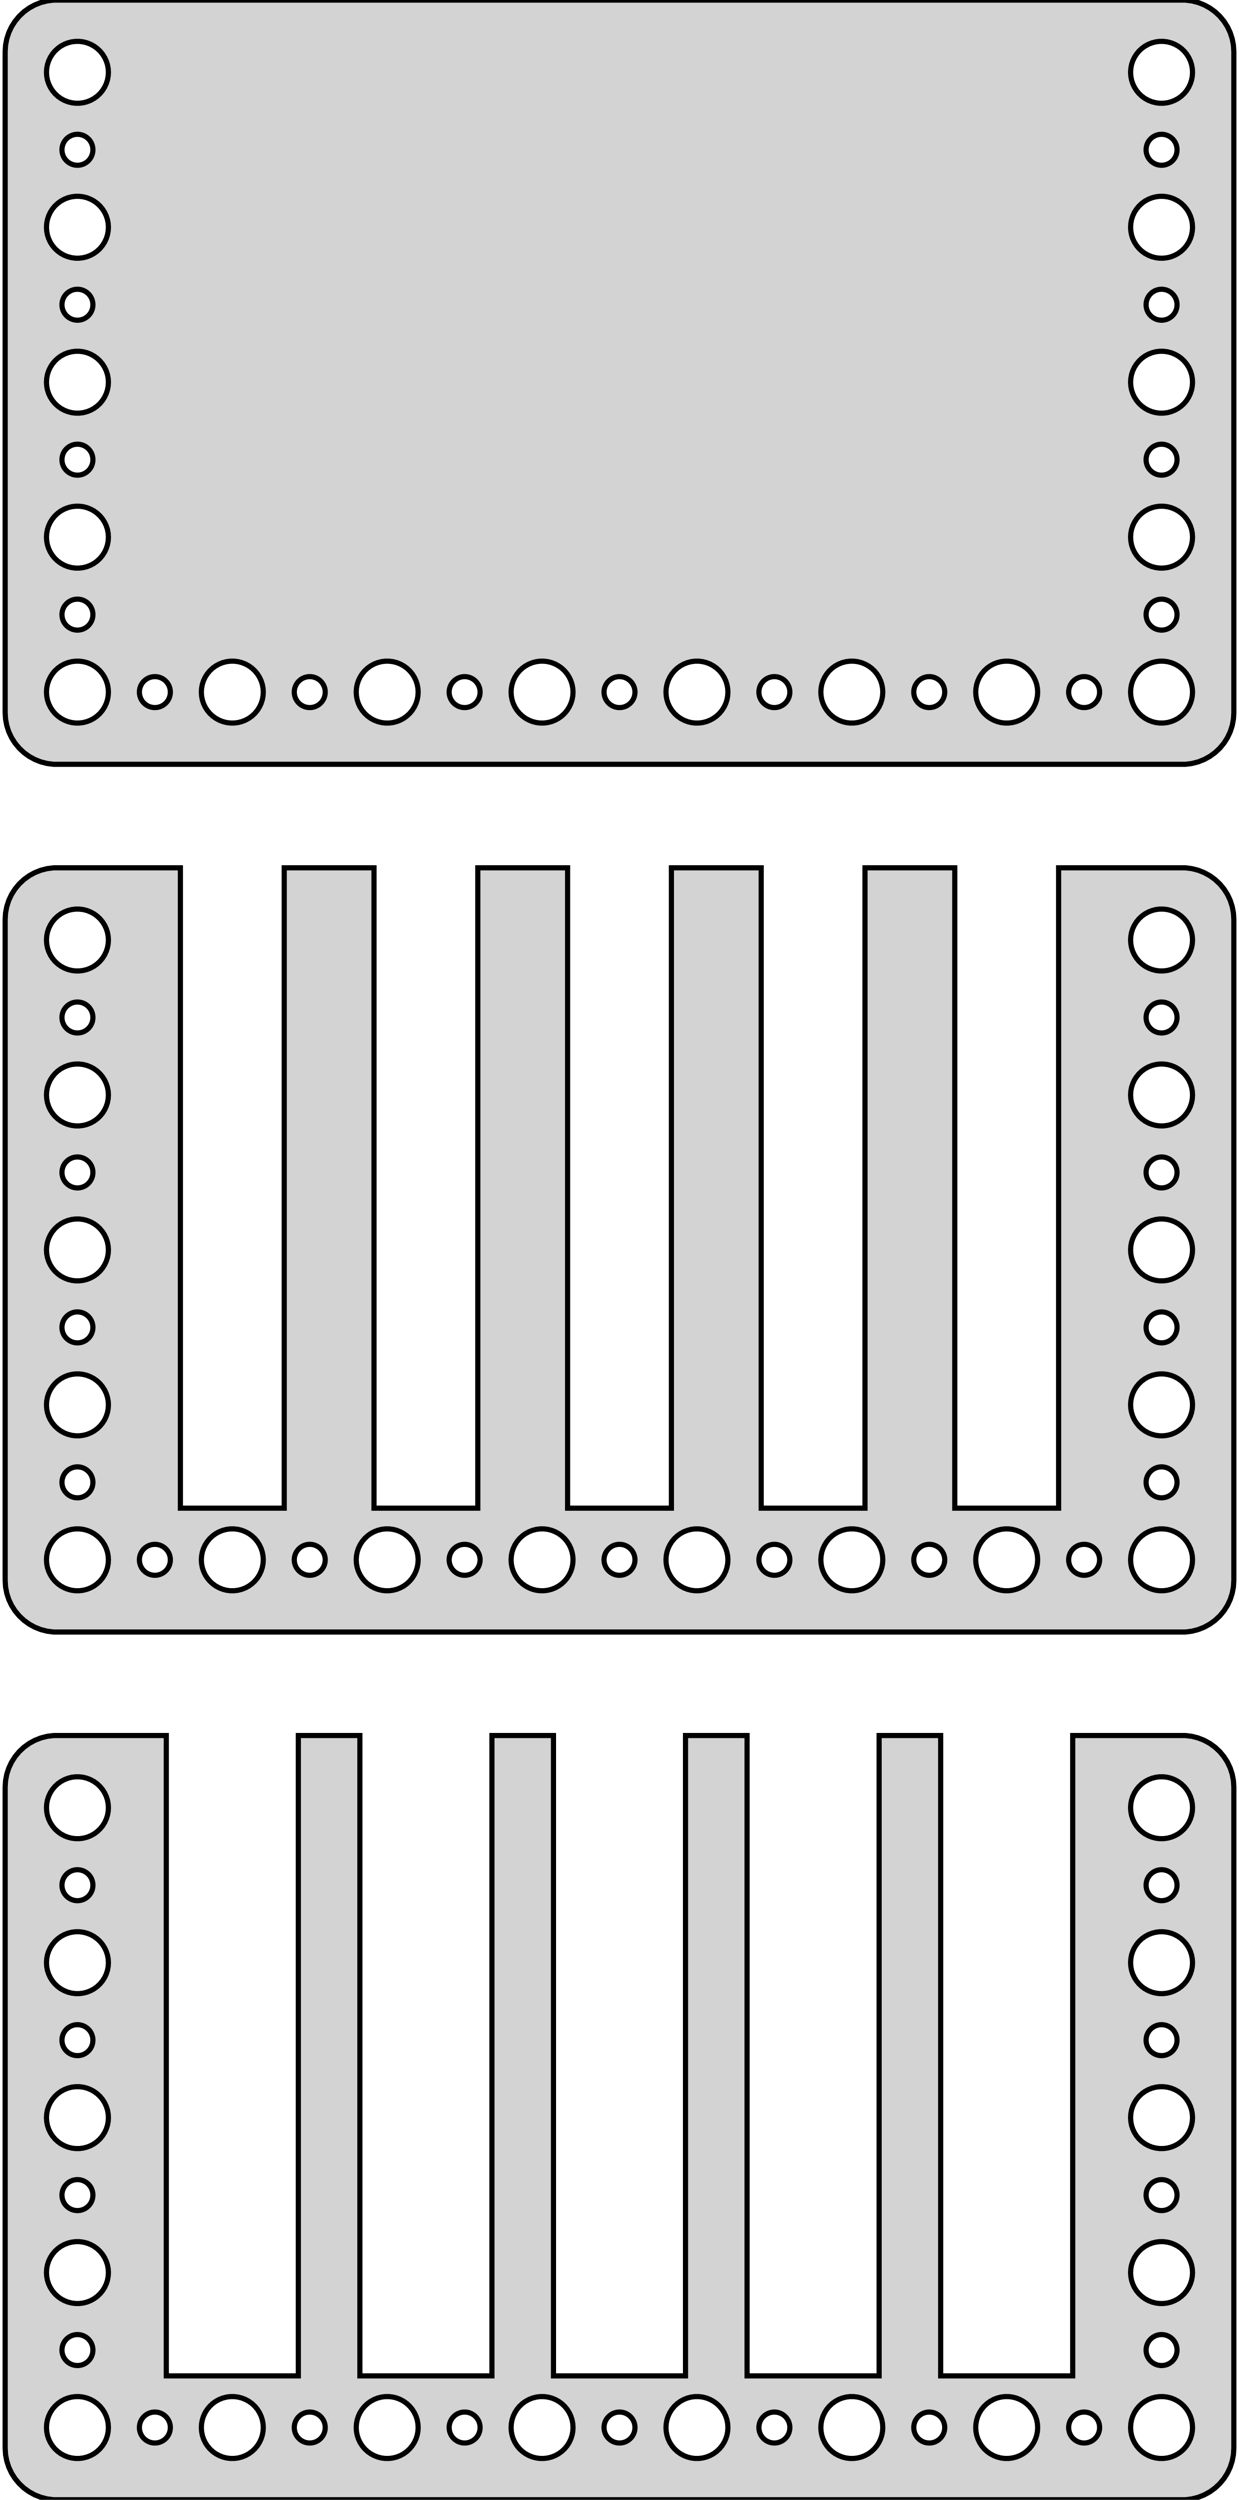 <?xml version="1.0" standalone="no"?>
<!DOCTYPE svg PUBLIC "-//W3C//DTD SVG 1.1//EN" "http://www.w3.org/Graphics/SVG/1.1/DTD/svg11.dtd">
<svg width="120mm" height="242mm" viewBox="-60 -373 120 242" xmlns="http://www.w3.org/2000/svg" version="1.1">
<title>OpenSCAD Model</title>
<path d="
M 55.437,-299.089 L 56.045,-299.245 L 56.629,-299.476 L 57.179,-299.778 L 57.687,-300.147 L 58.145,-300.577
 L 58.545,-301.061 L 58.882,-301.591 L 59.149,-302.159 L 59.343,-302.757 L 59.461,-303.373 L 59.5,-304
 L 59.5,-368 L 59.461,-368.627 L 59.343,-369.243 L 59.149,-369.841 L 58.882,-370.409 L 58.545,-370.939
 L 58.145,-371.423 L 57.687,-371.853 L 57.179,-372.222 L 56.629,-372.524 L 56.045,-372.755 L 55.437,-372.911
 L 54.814,-372.99 L -54.814,-372.99 L -55.437,-372.911 L -56.045,-372.755 L -56.629,-372.524 L -57.179,-372.222
 L -57.687,-371.853 L -58.145,-371.423 L -58.545,-370.939 L -58.882,-370.409 L -59.149,-369.841 L -59.343,-369.243
 L -59.461,-368.627 L -59.5,-368 L -59.5,-304 L -59.461,-303.373 L -59.343,-302.757 L -59.149,-302.159
 L -58.882,-301.591 L -58.545,-301.061 L -58.145,-300.577 L -57.687,-300.147 L -57.179,-299.778 L -56.629,-299.476
 L -56.045,-299.245 L -55.437,-299.089 L -54.814,-299.01 L 54.814,-299.01 z
M 52.312,-363.006 L 51.938,-363.053 L 51.573,-363.147 L 51.223,-363.286 L 50.892,-363.467 L 50.588,-363.688
 L 50.313,-363.946 L 50.073,-364.237 L 49.871,-364.555 L 49.711,-364.896 L 49.594,-365.254 L 49.524,-365.624
 L 49.5,-366 L 49.524,-366.376 L 49.594,-366.746 L 49.711,-367.104 L 49.871,-367.445 L 50.073,-367.763
 L 50.313,-368.054 L 50.588,-368.312 L 50.892,-368.533 L 51.223,-368.714 L 51.573,-368.853 L 51.938,-368.947
 L 52.312,-368.994 L 52.688,-368.994 L 53.062,-368.947 L 53.427,-368.853 L 53.777,-368.714 L 54.108,-368.533
 L 54.412,-368.312 L 54.687,-368.054 L 54.927,-367.763 L 55.129,-367.445 L 55.289,-367.104 L 55.406,-366.746
 L 55.476,-366.376 L 55.5,-366 L 55.476,-365.624 L 55.406,-365.254 L 55.289,-364.896 L 55.129,-364.555
 L 54.927,-364.237 L 54.687,-363.946 L 54.412,-363.688 L 54.108,-363.467 L 53.777,-363.286 L 53.427,-363.147
 L 53.062,-363.053 L 52.688,-363.006 z
M -52.688,-363.006 L -53.062,-363.053 L -53.427,-363.147 L -53.777,-363.286 L -54.108,-363.467 L -54.412,-363.688
 L -54.687,-363.946 L -54.927,-364.237 L -55.129,-364.555 L -55.289,-364.896 L -55.406,-365.254 L -55.476,-365.624
 L -55.5,-366 L -55.476,-366.376 L -55.406,-366.746 L -55.289,-367.104 L -55.129,-367.445 L -54.927,-367.763
 L -54.687,-368.054 L -54.412,-368.312 L -54.108,-368.533 L -53.777,-368.714 L -53.427,-368.853 L -53.062,-368.947
 L -52.688,-368.994 L -52.312,-368.994 L -51.938,-368.947 L -51.573,-368.853 L -51.223,-368.714 L -50.892,-368.533
 L -50.588,-368.312 L -50.313,-368.054 L -50.073,-367.763 L -49.871,-367.445 L -49.711,-367.104 L -49.594,-366.746
 L -49.524,-366.376 L -49.5,-366 L -49.524,-365.624 L -49.594,-365.254 L -49.711,-364.896 L -49.871,-364.555
 L -50.073,-364.237 L -50.313,-363.946 L -50.588,-363.688 L -50.892,-363.467 L -51.223,-363.286 L -51.573,-363.147
 L -51.938,-363.053 L -52.312,-363.006 z
M 52.406,-357.003 L 52.219,-357.027 L 52.036,-357.073 L 51.861,-357.143 L 51.696,-357.234 L 51.544,-357.344
 L 51.407,-357.473 L 51.286,-357.618 L 51.185,-357.777 L 51.105,-357.948 L 51.047,-358.127 L 51.012,-358.312
 L 51,-358.5 L 51.012,-358.688 L 51.047,-358.873 L 51.105,-359.052 L 51.185,-359.223 L 51.286,-359.382
 L 51.407,-359.527 L 51.544,-359.656 L 51.696,-359.766 L 51.861,-359.857 L 52.036,-359.927 L 52.219,-359.973
 L 52.406,-359.997 L 52.594,-359.997 L 52.781,-359.973 L 52.964,-359.927 L 53.139,-359.857 L 53.304,-359.766
 L 53.456,-359.656 L 53.593,-359.527 L 53.714,-359.382 L 53.815,-359.223 L 53.895,-359.052 L 53.953,-358.873
 L 53.988,-358.688 L 54,-358.5 L 53.988,-358.312 L 53.953,-358.127 L 53.895,-357.948 L 53.815,-357.777
 L 53.714,-357.618 L 53.593,-357.473 L 53.456,-357.344 L 53.304,-357.234 L 53.139,-357.143 L 52.964,-357.073
 L 52.781,-357.027 L 52.594,-357.003 z
M -52.594,-357.003 L -52.781,-357.027 L -52.964,-357.073 L -53.139,-357.143 L -53.304,-357.234 L -53.456,-357.344
 L -53.593,-357.473 L -53.714,-357.618 L -53.815,-357.777 L -53.895,-357.948 L -53.953,-358.127 L -53.988,-358.312
 L -54,-358.5 L -53.988,-358.688 L -53.953,-358.873 L -53.895,-359.052 L -53.815,-359.223 L -53.714,-359.382
 L -53.593,-359.527 L -53.456,-359.656 L -53.304,-359.766 L -53.139,-359.857 L -52.964,-359.927 L -52.781,-359.973
 L -52.594,-359.997 L -52.406,-359.997 L -52.219,-359.973 L -52.036,-359.927 L -51.861,-359.857 L -51.696,-359.766
 L -51.544,-359.656 L -51.407,-359.527 L -51.286,-359.382 L -51.185,-359.223 L -51.105,-359.052 L -51.047,-358.873
 L -51.012,-358.688 L -51,-358.5 L -51.012,-358.312 L -51.047,-358.127 L -51.105,-357.948 L -51.185,-357.777
 L -51.286,-357.618 L -51.407,-357.473 L -51.544,-357.344 L -51.696,-357.234 L -51.861,-357.143 L -52.036,-357.073
 L -52.219,-357.027 L -52.406,-357.003 z
M 52.312,-348.006 L 51.938,-348.053 L 51.573,-348.147 L 51.223,-348.286 L 50.892,-348.467 L 50.588,-348.688
 L 50.313,-348.946 L 50.073,-349.237 L 49.871,-349.555 L 49.711,-349.896 L 49.594,-350.254 L 49.524,-350.624
 L 49.5,-351 L 49.524,-351.376 L 49.594,-351.746 L 49.711,-352.104 L 49.871,-352.445 L 50.073,-352.763
 L 50.313,-353.054 L 50.588,-353.312 L 50.892,-353.533 L 51.223,-353.714 L 51.573,-353.853 L 51.938,-353.947
 L 52.312,-353.994 L 52.688,-353.994 L 53.062,-353.947 L 53.427,-353.853 L 53.777,-353.714 L 54.108,-353.533
 L 54.412,-353.312 L 54.687,-353.054 L 54.927,-352.763 L 55.129,-352.445 L 55.289,-352.104 L 55.406,-351.746
 L 55.476,-351.376 L 55.5,-351 L 55.476,-350.624 L 55.406,-350.254 L 55.289,-349.896 L 55.129,-349.555
 L 54.927,-349.237 L 54.687,-348.946 L 54.412,-348.688 L 54.108,-348.467 L 53.777,-348.286 L 53.427,-348.147
 L 53.062,-348.053 L 52.688,-348.006 z
M -52.688,-348.006 L -53.062,-348.053 L -53.427,-348.147 L -53.777,-348.286 L -54.108,-348.467 L -54.412,-348.688
 L -54.687,-348.946 L -54.927,-349.237 L -55.129,-349.555 L -55.289,-349.896 L -55.406,-350.254 L -55.476,-350.624
 L -55.5,-351 L -55.476,-351.376 L -55.406,-351.746 L -55.289,-352.104 L -55.129,-352.445 L -54.927,-352.763
 L -54.687,-353.054 L -54.412,-353.312 L -54.108,-353.533 L -53.777,-353.714 L -53.427,-353.853 L -53.062,-353.947
 L -52.688,-353.994 L -52.312,-353.994 L -51.938,-353.947 L -51.573,-353.853 L -51.223,-353.714 L -50.892,-353.533
 L -50.588,-353.312 L -50.313,-353.054 L -50.073,-352.763 L -49.871,-352.445 L -49.711,-352.104 L -49.594,-351.746
 L -49.524,-351.376 L -49.5,-351 L -49.524,-350.624 L -49.594,-350.254 L -49.711,-349.896 L -49.871,-349.555
 L -50.073,-349.237 L -50.313,-348.946 L -50.588,-348.688 L -50.892,-348.467 L -51.223,-348.286 L -51.573,-348.147
 L -51.938,-348.053 L -52.312,-348.006 z
M -52.594,-342.003 L -52.781,-342.027 L -52.964,-342.073 L -53.139,-342.143 L -53.304,-342.234 L -53.456,-342.344
 L -53.593,-342.473 L -53.714,-342.618 L -53.815,-342.777 L -53.895,-342.948 L -53.953,-343.127 L -53.988,-343.312
 L -54,-343.5 L -53.988,-343.688 L -53.953,-343.873 L -53.895,-344.052 L -53.815,-344.223 L -53.714,-344.382
 L -53.593,-344.527 L -53.456,-344.656 L -53.304,-344.766 L -53.139,-344.857 L -52.964,-344.927 L -52.781,-344.973
 L -52.594,-344.997 L -52.406,-344.997 L -52.219,-344.973 L -52.036,-344.927 L -51.861,-344.857 L -51.696,-344.766
 L -51.544,-344.656 L -51.407,-344.527 L -51.286,-344.382 L -51.185,-344.223 L -51.105,-344.052 L -51.047,-343.873
 L -51.012,-343.688 L -51,-343.5 L -51.012,-343.312 L -51.047,-343.127 L -51.105,-342.948 L -51.185,-342.777
 L -51.286,-342.618 L -51.407,-342.473 L -51.544,-342.344 L -51.696,-342.234 L -51.861,-342.143 L -52.036,-342.073
 L -52.219,-342.027 L -52.406,-342.003 z
M 52.406,-342.003 L 52.219,-342.027 L 52.036,-342.073 L 51.861,-342.143 L 51.696,-342.234 L 51.544,-342.344
 L 51.407,-342.473 L 51.286,-342.618 L 51.185,-342.777 L 51.105,-342.948 L 51.047,-343.127 L 51.012,-343.312
 L 51,-343.5 L 51.012,-343.688 L 51.047,-343.873 L 51.105,-344.052 L 51.185,-344.223 L 51.286,-344.382
 L 51.407,-344.527 L 51.544,-344.656 L 51.696,-344.766 L 51.861,-344.857 L 52.036,-344.927 L 52.219,-344.973
 L 52.406,-344.997 L 52.594,-344.997 L 52.781,-344.973 L 52.964,-344.927 L 53.139,-344.857 L 53.304,-344.766
 L 53.456,-344.656 L 53.593,-344.527 L 53.714,-344.382 L 53.815,-344.223 L 53.895,-344.052 L 53.953,-343.873
 L 53.988,-343.688 L 54,-343.5 L 53.988,-343.312 L 53.953,-343.127 L 53.895,-342.948 L 53.815,-342.777
 L 53.714,-342.618 L 53.593,-342.473 L 53.456,-342.344 L 53.304,-342.234 L 53.139,-342.143 L 52.964,-342.073
 L 52.781,-342.027 L 52.594,-342.003 z
M 52.312,-333.006 L 51.938,-333.053 L 51.573,-333.147 L 51.223,-333.286 L 50.892,-333.467 L 50.588,-333.688
 L 50.313,-333.946 L 50.073,-334.237 L 49.871,-334.555 L 49.711,-334.896 L 49.594,-335.254 L 49.524,-335.624
 L 49.5,-336 L 49.524,-336.376 L 49.594,-336.746 L 49.711,-337.104 L 49.871,-337.445 L 50.073,-337.763
 L 50.313,-338.054 L 50.588,-338.312 L 50.892,-338.533 L 51.223,-338.714 L 51.573,-338.853 L 51.938,-338.947
 L 52.312,-338.994 L 52.688,-338.994 L 53.062,-338.947 L 53.427,-338.853 L 53.777,-338.714 L 54.108,-338.533
 L 54.412,-338.312 L 54.687,-338.054 L 54.927,-337.763 L 55.129,-337.445 L 55.289,-337.104 L 55.406,-336.746
 L 55.476,-336.376 L 55.5,-336 L 55.476,-335.624 L 55.406,-335.254 L 55.289,-334.896 L 55.129,-334.555
 L 54.927,-334.237 L 54.687,-333.946 L 54.412,-333.688 L 54.108,-333.467 L 53.777,-333.286 L 53.427,-333.147
 L 53.062,-333.053 L 52.688,-333.006 z
M -52.688,-333.006 L -53.062,-333.053 L -53.427,-333.147 L -53.777,-333.286 L -54.108,-333.467 L -54.412,-333.688
 L -54.687,-333.946 L -54.927,-334.237 L -55.129,-334.555 L -55.289,-334.896 L -55.406,-335.254 L -55.476,-335.624
 L -55.5,-336 L -55.476,-336.376 L -55.406,-336.746 L -55.289,-337.104 L -55.129,-337.445 L -54.927,-337.763
 L -54.687,-338.054 L -54.412,-338.312 L -54.108,-338.533 L -53.777,-338.714 L -53.427,-338.853 L -53.062,-338.947
 L -52.688,-338.994 L -52.312,-338.994 L -51.938,-338.947 L -51.573,-338.853 L -51.223,-338.714 L -50.892,-338.533
 L -50.588,-338.312 L -50.313,-338.054 L -50.073,-337.763 L -49.871,-337.445 L -49.711,-337.104 L -49.594,-336.746
 L -49.524,-336.376 L -49.5,-336 L -49.524,-335.624 L -49.594,-335.254 L -49.711,-334.896 L -49.871,-334.555
 L -50.073,-334.237 L -50.313,-333.946 L -50.588,-333.688 L -50.892,-333.467 L -51.223,-333.286 L -51.573,-333.147
 L -51.938,-333.053 L -52.312,-333.006 z
M 52.406,-327.003 L 52.219,-327.027 L 52.036,-327.073 L 51.861,-327.143 L 51.696,-327.234 L 51.544,-327.344
 L 51.407,-327.473 L 51.286,-327.618 L 51.185,-327.777 L 51.105,-327.948 L 51.047,-328.127 L 51.012,-328.312
 L 51,-328.5 L 51.012,-328.688 L 51.047,-328.873 L 51.105,-329.052 L 51.185,-329.223 L 51.286,-329.382
 L 51.407,-329.527 L 51.544,-329.656 L 51.696,-329.766 L 51.861,-329.857 L 52.036,-329.927 L 52.219,-329.973
 L 52.406,-329.997 L 52.594,-329.997 L 52.781,-329.973 L 52.964,-329.927 L 53.139,-329.857 L 53.304,-329.766
 L 53.456,-329.656 L 53.593,-329.527 L 53.714,-329.382 L 53.815,-329.223 L 53.895,-329.052 L 53.953,-328.873
 L 53.988,-328.688 L 54,-328.5 L 53.988,-328.312 L 53.953,-328.127 L 53.895,-327.948 L 53.815,-327.777
 L 53.714,-327.618 L 53.593,-327.473 L 53.456,-327.344 L 53.304,-327.234 L 53.139,-327.143 L 52.964,-327.073
 L 52.781,-327.027 L 52.594,-327.003 z
M -52.594,-327.003 L -52.781,-327.027 L -52.964,-327.073 L -53.139,-327.143 L -53.304,-327.234 L -53.456,-327.344
 L -53.593,-327.473 L -53.714,-327.618 L -53.815,-327.777 L -53.895,-327.948 L -53.953,-328.127 L -53.988,-328.312
 L -54,-328.5 L -53.988,-328.688 L -53.953,-328.873 L -53.895,-329.052 L -53.815,-329.223 L -53.714,-329.382
 L -53.593,-329.527 L -53.456,-329.656 L -53.304,-329.766 L -53.139,-329.857 L -52.964,-329.927 L -52.781,-329.973
 L -52.594,-329.997 L -52.406,-329.997 L -52.219,-329.973 L -52.036,-329.927 L -51.861,-329.857 L -51.696,-329.766
 L -51.544,-329.656 L -51.407,-329.527 L -51.286,-329.382 L -51.185,-329.223 L -51.105,-329.052 L -51.047,-328.873
 L -51.012,-328.688 L -51,-328.5 L -51.012,-328.312 L -51.047,-328.127 L -51.105,-327.948 L -51.185,-327.777
 L -51.286,-327.618 L -51.407,-327.473 L -51.544,-327.344 L -51.696,-327.234 L -51.861,-327.143 L -52.036,-327.073
 L -52.219,-327.027 L -52.406,-327.003 z
M -52.688,-318.006 L -53.062,-318.053 L -53.427,-318.147 L -53.777,-318.286 L -54.108,-318.467 L -54.412,-318.688
 L -54.687,-318.946 L -54.927,-319.237 L -55.129,-319.555 L -55.289,-319.896 L -55.406,-320.254 L -55.476,-320.624
 L -55.5,-321 L -55.476,-321.376 L -55.406,-321.746 L -55.289,-322.104 L -55.129,-322.445 L -54.927,-322.763
 L -54.687,-323.054 L -54.412,-323.312 L -54.108,-323.533 L -53.777,-323.714 L -53.427,-323.853 L -53.062,-323.947
 L -52.688,-323.994 L -52.312,-323.994 L -51.938,-323.947 L -51.573,-323.853 L -51.223,-323.714 L -50.892,-323.533
 L -50.588,-323.312 L -50.313,-323.054 L -50.073,-322.763 L -49.871,-322.445 L -49.711,-322.104 L -49.594,-321.746
 L -49.524,-321.376 L -49.5,-321 L -49.524,-320.624 L -49.594,-320.254 L -49.711,-319.896 L -49.871,-319.555
 L -50.073,-319.237 L -50.313,-318.946 L -50.588,-318.688 L -50.892,-318.467 L -51.223,-318.286 L -51.573,-318.147
 L -51.938,-318.053 L -52.312,-318.006 z
M 52.312,-318.006 L 51.938,-318.053 L 51.573,-318.147 L 51.223,-318.286 L 50.892,-318.467 L 50.588,-318.688
 L 50.313,-318.946 L 50.073,-319.237 L 49.871,-319.555 L 49.711,-319.896 L 49.594,-320.254 L 49.524,-320.624
 L 49.5,-321 L 49.524,-321.376 L 49.594,-321.746 L 49.711,-322.104 L 49.871,-322.445 L 50.073,-322.763
 L 50.313,-323.054 L 50.588,-323.312 L 50.892,-323.533 L 51.223,-323.714 L 51.573,-323.853 L 51.938,-323.947
 L 52.312,-323.994 L 52.688,-323.994 L 53.062,-323.947 L 53.427,-323.853 L 53.777,-323.714 L 54.108,-323.533
 L 54.412,-323.312 L 54.687,-323.054 L 54.927,-322.763 L 55.129,-322.445 L 55.289,-322.104 L 55.406,-321.746
 L 55.476,-321.376 L 55.5,-321 L 55.476,-320.624 L 55.406,-320.254 L 55.289,-319.896 L 55.129,-319.555
 L 54.927,-319.237 L 54.687,-318.946 L 54.412,-318.688 L 54.108,-318.467 L 53.777,-318.286 L 53.427,-318.147
 L 53.062,-318.053 L 52.688,-318.006 z
M 52.406,-312.003 L 52.219,-312.027 L 52.036,-312.073 L 51.861,-312.143 L 51.696,-312.234 L 51.544,-312.344
 L 51.407,-312.473 L 51.286,-312.618 L 51.185,-312.777 L 51.105,-312.948 L 51.047,-313.127 L 51.012,-313.312
 L 51,-313.5 L 51.012,-313.688 L 51.047,-313.873 L 51.105,-314.052 L 51.185,-314.223 L 51.286,-314.382
 L 51.407,-314.527 L 51.544,-314.656 L 51.696,-314.766 L 51.861,-314.857 L 52.036,-314.927 L 52.219,-314.973
 L 52.406,-314.997 L 52.594,-314.997 L 52.781,-314.973 L 52.964,-314.927 L 53.139,-314.857 L 53.304,-314.766
 L 53.456,-314.656 L 53.593,-314.527 L 53.714,-314.382 L 53.815,-314.223 L 53.895,-314.052 L 53.953,-313.873
 L 53.988,-313.688 L 54,-313.5 L 53.988,-313.312 L 53.953,-313.127 L 53.895,-312.948 L 53.815,-312.777
 L 53.714,-312.618 L 53.593,-312.473 L 53.456,-312.344 L 53.304,-312.234 L 53.139,-312.143 L 52.964,-312.073
 L 52.781,-312.027 L 52.594,-312.003 z
M -52.594,-312.003 L -52.781,-312.027 L -52.964,-312.073 L -53.139,-312.143 L -53.304,-312.234 L -53.456,-312.344
 L -53.593,-312.473 L -53.714,-312.618 L -53.815,-312.777 L -53.895,-312.948 L -53.953,-313.127 L -53.988,-313.312
 L -54,-313.5 L -53.988,-313.688 L -53.953,-313.873 L -53.895,-314.052 L -53.815,-314.223 L -53.714,-314.382
 L -53.593,-314.527 L -53.456,-314.656 L -53.304,-314.766 L -53.139,-314.857 L -52.964,-314.927 L -52.781,-314.973
 L -52.594,-314.997 L -52.406,-314.997 L -52.219,-314.973 L -52.036,-314.927 L -51.861,-314.857 L -51.696,-314.766
 L -51.544,-314.656 L -51.407,-314.527 L -51.286,-314.382 L -51.185,-314.223 L -51.105,-314.052 L -51.047,-313.873
 L -51.012,-313.688 L -51,-313.5 L -51.012,-313.312 L -51.047,-313.127 L -51.105,-312.948 L -51.185,-312.777
 L -51.286,-312.618 L -51.407,-312.473 L -51.544,-312.344 L -51.696,-312.234 L -51.861,-312.143 L -52.036,-312.073
 L -52.219,-312.027 L -52.406,-312.003 z
M 52.312,-303.006 L 51.938,-303.053 L 51.573,-303.147 L 51.223,-303.286 L 50.892,-303.467 L 50.588,-303.688
 L 50.313,-303.946 L 50.073,-304.237 L 49.871,-304.555 L 49.711,-304.896 L 49.594,-305.254 L 49.524,-305.624
 L 49.5,-306 L 49.524,-306.376 L 49.594,-306.746 L 49.711,-307.104 L 49.871,-307.445 L 50.073,-307.763
 L 50.313,-308.054 L 50.588,-308.312 L 50.892,-308.533 L 51.223,-308.714 L 51.573,-308.853 L 51.938,-308.947
 L 52.312,-308.994 L 52.688,-308.994 L 53.062,-308.947 L 53.427,-308.853 L 53.777,-308.714 L 54.108,-308.533
 L 54.412,-308.312 L 54.687,-308.054 L 54.927,-307.763 L 55.129,-307.445 L 55.289,-307.104 L 55.406,-306.746
 L 55.476,-306.376 L 55.5,-306 L 55.476,-305.624 L 55.406,-305.254 L 55.289,-304.896 L 55.129,-304.555
 L 54.927,-304.237 L 54.687,-303.946 L 54.412,-303.688 L 54.108,-303.467 L 53.777,-303.286 L 53.427,-303.147
 L 53.062,-303.053 L 52.688,-303.006 z
M 22.312,-303.006 L 21.938,-303.053 L 21.573,-303.147 L 21.223,-303.286 L 20.892,-303.467 L 20.588,-303.688
 L 20.313,-303.946 L 20.073,-304.237 L 19.871,-304.555 L 19.711,-304.896 L 19.594,-305.254 L 19.524,-305.624
 L 19.5,-306 L 19.524,-306.376 L 19.594,-306.746 L 19.711,-307.104 L 19.871,-307.445 L 20.073,-307.763
 L 20.313,-308.054 L 20.588,-308.312 L 20.892,-308.533 L 21.223,-308.714 L 21.573,-308.853 L 21.938,-308.947
 L 22.312,-308.994 L 22.688,-308.994 L 23.062,-308.947 L 23.427,-308.853 L 23.777,-308.714 L 24.108,-308.533
 L 24.412,-308.312 L 24.687,-308.054 L 24.927,-307.763 L 25.129,-307.445 L 25.289,-307.104 L 25.406,-306.746
 L 25.476,-306.376 L 25.5,-306 L 25.476,-305.624 L 25.406,-305.254 L 25.289,-304.896 L 25.129,-304.555
 L 24.927,-304.237 L 24.687,-303.946 L 24.412,-303.688 L 24.108,-303.467 L 23.777,-303.286 L 23.427,-303.147
 L 23.062,-303.053 L 22.688,-303.006 z
M -22.688,-303.006 L -23.062,-303.053 L -23.427,-303.147 L -23.777,-303.286 L -24.108,-303.467 L -24.412,-303.688
 L -24.687,-303.946 L -24.927,-304.237 L -25.129,-304.555 L -25.289,-304.896 L -25.406,-305.254 L -25.476,-305.624
 L -25.5,-306 L -25.476,-306.376 L -25.406,-306.746 L -25.289,-307.104 L -25.129,-307.445 L -24.927,-307.763
 L -24.687,-308.054 L -24.412,-308.312 L -24.108,-308.533 L -23.777,-308.714 L -23.427,-308.853 L -23.062,-308.947
 L -22.688,-308.994 L -22.312,-308.994 L -21.938,-308.947 L -21.573,-308.853 L -21.223,-308.714 L -20.892,-308.533
 L -20.588,-308.312 L -20.313,-308.054 L -20.073,-307.763 L -19.871,-307.445 L -19.711,-307.104 L -19.594,-306.746
 L -19.524,-306.376 L -19.5,-306 L -19.524,-305.624 L -19.594,-305.254 L -19.711,-304.896 L -19.871,-304.555
 L -20.073,-304.237 L -20.313,-303.946 L -20.588,-303.688 L -20.892,-303.467 L -21.223,-303.286 L -21.573,-303.147
 L -21.938,-303.053 L -22.312,-303.006 z
M -7.688,-303.006 L -8.062,-303.053 L -8.427,-303.147 L -8.777,-303.286 L -9.107,-303.467 L -9.412,-303.688
 L -9.687,-303.946 L -9.927,-304.237 L -10.129,-304.555 L -10.289,-304.896 L -10.406,-305.254 L -10.476,-305.624
 L -10.5,-306 L -10.476,-306.376 L -10.406,-306.746 L -10.289,-307.104 L -10.129,-307.445 L -9.927,-307.763
 L -9.687,-308.054 L -9.412,-308.312 L -9.107,-308.533 L -8.777,-308.714 L -8.427,-308.853 L -8.062,-308.947
 L -7.688,-308.994 L -7.312,-308.994 L -6.938,-308.947 L -6.573,-308.853 L -6.223,-308.714 L -5.893,-308.533
 L -5.588,-308.312 L -5.313,-308.054 L -5.073,-307.763 L -4.871,-307.445 L -4.711,-307.104 L -4.594,-306.746
 L -4.524,-306.376 L -4.5,-306 L -4.524,-305.624 L -4.594,-305.254 L -4.711,-304.896 L -4.871,-304.555
 L -5.073,-304.237 L -5.313,-303.946 L -5.588,-303.688 L -5.893,-303.467 L -6.223,-303.286 L -6.573,-303.147
 L -6.938,-303.053 L -7.312,-303.006 z
M -37.688,-303.006 L -38.062,-303.053 L -38.427,-303.147 L -38.777,-303.286 L -39.108,-303.467 L -39.412,-303.688
 L -39.687,-303.946 L -39.927,-304.237 L -40.129,-304.555 L -40.289,-304.896 L -40.406,-305.254 L -40.476,-305.624
 L -40.5,-306 L -40.476,-306.376 L -40.406,-306.746 L -40.289,-307.104 L -40.129,-307.445 L -39.927,-307.763
 L -39.687,-308.054 L -39.412,-308.312 L -39.108,-308.533 L -38.777,-308.714 L -38.427,-308.853 L -38.062,-308.947
 L -37.688,-308.994 L -37.312,-308.994 L -36.938,-308.947 L -36.573,-308.853 L -36.223,-308.714 L -35.892,-308.533
 L -35.588,-308.312 L -35.313,-308.054 L -35.073,-307.763 L -34.871,-307.445 L -34.711,-307.104 L -34.594,-306.746
 L -34.524,-306.376 L -34.5,-306 L -34.524,-305.624 L -34.594,-305.254 L -34.711,-304.896 L -34.871,-304.555
 L -35.073,-304.237 L -35.313,-303.946 L -35.588,-303.688 L -35.892,-303.467 L -36.223,-303.286 L -36.573,-303.147
 L -36.938,-303.053 L -37.312,-303.006 z
M 7.312,-303.006 L 6.938,-303.053 L 6.573,-303.147 L 6.223,-303.286 L 5.893,-303.467 L 5.588,-303.688
 L 5.313,-303.946 L 5.073,-304.237 L 4.871,-304.555 L 4.711,-304.896 L 4.594,-305.254 L 4.524,-305.624
 L 4.5,-306 L 4.524,-306.376 L 4.594,-306.746 L 4.711,-307.104 L 4.871,-307.445 L 5.073,-307.763
 L 5.313,-308.054 L 5.588,-308.312 L 5.893,-308.533 L 6.223,-308.714 L 6.573,-308.853 L 6.938,-308.947
 L 7.312,-308.994 L 7.688,-308.994 L 8.062,-308.947 L 8.427,-308.853 L 8.777,-308.714 L 9.107,-308.533
 L 9.412,-308.312 L 9.687,-308.054 L 9.927,-307.763 L 10.129,-307.445 L 10.289,-307.104 L 10.406,-306.746
 L 10.476,-306.376 L 10.5,-306 L 10.476,-305.624 L 10.406,-305.254 L 10.289,-304.896 L 10.129,-304.555
 L 9.927,-304.237 L 9.687,-303.946 L 9.412,-303.688 L 9.107,-303.467 L 8.777,-303.286 L 8.427,-303.147
 L 8.062,-303.053 L 7.688,-303.006 z
M 37.312,-303.006 L 36.938,-303.053 L 36.573,-303.147 L 36.223,-303.286 L 35.892,-303.467 L 35.588,-303.688
 L 35.313,-303.946 L 35.073,-304.237 L 34.871,-304.555 L 34.711,-304.896 L 34.594,-305.254 L 34.524,-305.624
 L 34.5,-306 L 34.524,-306.376 L 34.594,-306.746 L 34.711,-307.104 L 34.871,-307.445 L 35.073,-307.763
 L 35.313,-308.054 L 35.588,-308.312 L 35.892,-308.533 L 36.223,-308.714 L 36.573,-308.853 L 36.938,-308.947
 L 37.312,-308.994 L 37.688,-308.994 L 38.062,-308.947 L 38.427,-308.853 L 38.777,-308.714 L 39.108,-308.533
 L 39.412,-308.312 L 39.687,-308.054 L 39.927,-307.763 L 40.129,-307.445 L 40.289,-307.104 L 40.406,-306.746
 L 40.476,-306.376 L 40.5,-306 L 40.476,-305.624 L 40.406,-305.254 L 40.289,-304.896 L 40.129,-304.555
 L 39.927,-304.237 L 39.687,-303.946 L 39.412,-303.688 L 39.108,-303.467 L 38.777,-303.286 L 38.427,-303.147
 L 38.062,-303.053 L 37.688,-303.006 z
M -52.688,-303.006 L -53.062,-303.053 L -53.427,-303.147 L -53.777,-303.286 L -54.108,-303.467 L -54.412,-303.688
 L -54.687,-303.946 L -54.927,-304.237 L -55.129,-304.555 L -55.289,-304.896 L -55.406,-305.254 L -55.476,-305.624
 L -55.5,-306 L -55.476,-306.376 L -55.406,-306.746 L -55.289,-307.104 L -55.129,-307.445 L -54.927,-307.763
 L -54.687,-308.054 L -54.412,-308.312 L -54.108,-308.533 L -53.777,-308.714 L -53.427,-308.853 L -53.062,-308.947
 L -52.688,-308.994 L -52.312,-308.994 L -51.938,-308.947 L -51.573,-308.853 L -51.223,-308.714 L -50.892,-308.533
 L -50.588,-308.312 L -50.313,-308.054 L -50.073,-307.763 L -49.871,-307.445 L -49.711,-307.104 L -49.594,-306.746
 L -49.524,-306.376 L -49.5,-306 L -49.524,-305.624 L -49.594,-305.254 L -49.711,-304.896 L -49.871,-304.555
 L -50.073,-304.237 L -50.313,-303.946 L -50.588,-303.688 L -50.892,-303.467 L -51.223,-303.286 L -51.573,-303.147
 L -51.938,-303.053 L -52.312,-303.006 z
M -0.094,-304.503 L -0.281,-304.527 L -0.464,-304.573 L -0.639,-304.643 L -0.804,-304.734 L -0.956,-304.844
 L -1.093,-304.973 L -1.214,-305.118 L -1.314,-305.277 L -1.395,-305.448 L -1.453,-305.627 L -1.488,-305.812
 L -1.5,-306 L -1.488,-306.188 L -1.453,-306.373 L -1.395,-306.552 L -1.314,-306.723 L -1.214,-306.882
 L -1.093,-307.027 L -0.956,-307.156 L -0.804,-307.266 L -0.639,-307.357 L -0.464,-307.427 L -0.281,-307.473
 L -0.094,-307.497 L 0.094,-307.497 L 0.281,-307.473 L 0.464,-307.427 L 0.639,-307.357 L 0.804,-307.266
 L 0.956,-307.156 L 1.093,-307.027 L 1.214,-306.882 L 1.314,-306.723 L 1.395,-306.552 L 1.453,-306.373
 L 1.488,-306.188 L 1.5,-306 L 1.488,-305.812 L 1.453,-305.627 L 1.395,-305.448 L 1.314,-305.277
 L 1.214,-305.118 L 1.093,-304.973 L 0.956,-304.844 L 0.804,-304.734 L 0.639,-304.643 L 0.464,-304.573
 L 0.281,-304.527 L 0.094,-304.503 z
M 14.906,-304.503 L 14.719,-304.527 L 14.537,-304.573 L 14.361,-304.643 L 14.196,-304.734 L 14.044,-304.844
 L 13.906,-304.973 L 13.787,-305.118 L 13.685,-305.277 L 13.605,-305.448 L 13.547,-305.627 L 13.512,-305.812
 L 13.5,-306 L 13.512,-306.188 L 13.547,-306.373 L 13.605,-306.552 L 13.685,-306.723 L 13.787,-306.882
 L 13.906,-307.027 L 14.044,-307.156 L 14.196,-307.266 L 14.361,-307.357 L 14.537,-307.427 L 14.719,-307.473
 L 14.906,-307.497 L 15.094,-307.497 L 15.281,-307.473 L 15.463,-307.427 L 15.639,-307.357 L 15.804,-307.266
 L 15.956,-307.156 L 16.093,-307.027 L 16.213,-306.882 L 16.314,-306.723 L 16.395,-306.552 L 16.453,-306.373
 L 16.488,-306.188 L 16.5,-306 L 16.488,-305.812 L 16.453,-305.627 L 16.395,-305.448 L 16.314,-305.277
 L 16.213,-305.118 L 16.093,-304.973 L 15.956,-304.844 L 15.804,-304.734 L 15.639,-304.643 L 15.463,-304.573
 L 15.281,-304.527 L 15.094,-304.503 z
M 29.906,-304.503 L 29.719,-304.527 L 29.537,-304.573 L 29.361,-304.643 L 29.196,-304.734 L 29.044,-304.844
 L 28.907,-304.973 L 28.787,-305.118 L 28.686,-305.277 L 28.605,-305.448 L 28.547,-305.627 L 28.512,-305.812
 L 28.5,-306 L 28.512,-306.188 L 28.547,-306.373 L 28.605,-306.552 L 28.686,-306.723 L 28.787,-306.882
 L 28.907,-307.027 L 29.044,-307.156 L 29.196,-307.266 L 29.361,-307.357 L 29.537,-307.427 L 29.719,-307.473
 L 29.906,-307.497 L 30.094,-307.497 L 30.281,-307.473 L 30.463,-307.427 L 30.639,-307.357 L 30.804,-307.266
 L 30.956,-307.156 L 31.093,-307.027 L 31.213,-306.882 L 31.314,-306.723 L 31.395,-306.552 L 31.453,-306.373
 L 31.488,-306.188 L 31.5,-306 L 31.488,-305.812 L 31.453,-305.627 L 31.395,-305.448 L 31.314,-305.277
 L 31.213,-305.118 L 31.093,-304.973 L 30.956,-304.844 L 30.804,-304.734 L 30.639,-304.643 L 30.463,-304.573
 L 30.281,-304.527 L 30.094,-304.503 z
M -30.094,-304.503 L -30.281,-304.527 L -30.463,-304.573 L -30.639,-304.643 L -30.804,-304.734 L -30.956,-304.844
 L -31.093,-304.973 L -31.213,-305.118 L -31.314,-305.277 L -31.395,-305.448 L -31.453,-305.627 L -31.488,-305.812
 L -31.5,-306 L -31.488,-306.188 L -31.453,-306.373 L -31.395,-306.552 L -31.314,-306.723 L -31.213,-306.882
 L -31.093,-307.027 L -30.956,-307.156 L -30.804,-307.266 L -30.639,-307.357 L -30.463,-307.427 L -30.281,-307.473
 L -30.094,-307.497 L -29.906,-307.497 L -29.719,-307.473 L -29.537,-307.427 L -29.361,-307.357 L -29.196,-307.266
 L -29.044,-307.156 L -28.907,-307.027 L -28.787,-306.882 L -28.686,-306.723 L -28.605,-306.552 L -28.547,-306.373
 L -28.512,-306.188 L -28.5,-306 L -28.512,-305.812 L -28.547,-305.627 L -28.605,-305.448 L -28.686,-305.277
 L -28.787,-305.118 L -28.907,-304.973 L -29.044,-304.844 L -29.196,-304.734 L -29.361,-304.643 L -29.537,-304.573
 L -29.719,-304.527 L -29.906,-304.503 z
M -15.094,-304.503 L -15.281,-304.527 L -15.463,-304.573 L -15.639,-304.643 L -15.804,-304.734 L -15.956,-304.844
 L -16.093,-304.973 L -16.213,-305.118 L -16.314,-305.277 L -16.395,-305.448 L -16.453,-305.627 L -16.488,-305.812
 L -16.5,-306 L -16.488,-306.188 L -16.453,-306.373 L -16.395,-306.552 L -16.314,-306.723 L -16.213,-306.882
 L -16.093,-307.027 L -15.956,-307.156 L -15.804,-307.266 L -15.639,-307.357 L -15.463,-307.427 L -15.281,-307.473
 L -15.094,-307.497 L -14.906,-307.497 L -14.719,-307.473 L -14.537,-307.427 L -14.361,-307.357 L -14.196,-307.266
 L -14.044,-307.156 L -13.906,-307.027 L -13.787,-306.882 L -13.685,-306.723 L -13.605,-306.552 L -13.547,-306.373
 L -13.512,-306.188 L -13.5,-306 L -13.512,-305.812 L -13.547,-305.627 L -13.605,-305.448 L -13.685,-305.277
 L -13.787,-305.118 L -13.906,-304.973 L -14.044,-304.844 L -14.196,-304.734 L -14.361,-304.643 L -14.537,-304.573
 L -14.719,-304.527 L -14.906,-304.503 z
M 44.906,-304.503 L 44.719,-304.527 L 44.536,-304.573 L 44.361,-304.643 L 44.196,-304.734 L 44.044,-304.844
 L 43.907,-304.973 L 43.786,-305.118 L 43.685,-305.277 L 43.605,-305.448 L 43.547,-305.627 L 43.512,-305.812
 L 43.5,-306 L 43.512,-306.188 L 43.547,-306.373 L 43.605,-306.552 L 43.685,-306.723 L 43.786,-306.882
 L 43.907,-307.027 L 44.044,-307.156 L 44.196,-307.266 L 44.361,-307.357 L 44.536,-307.427 L 44.719,-307.473
 L 44.906,-307.497 L 45.094,-307.497 L 45.281,-307.473 L 45.464,-307.427 L 45.639,-307.357 L 45.804,-307.266
 L 45.956,-307.156 L 46.093,-307.027 L 46.214,-306.882 L 46.315,-306.723 L 46.395,-306.552 L 46.453,-306.373
 L 46.488,-306.188 L 46.5,-306 L 46.488,-305.812 L 46.453,-305.627 L 46.395,-305.448 L 46.315,-305.277
 L 46.214,-305.118 L 46.093,-304.973 L 45.956,-304.844 L 45.804,-304.734 L 45.639,-304.643 L 45.464,-304.573
 L 45.281,-304.527 L 45.094,-304.503 z
M -45.094,-304.503 L -45.281,-304.527 L -45.464,-304.573 L -45.639,-304.643 L -45.804,-304.734 L -45.956,-304.844
 L -46.093,-304.973 L -46.214,-305.118 L -46.315,-305.277 L -46.395,-305.448 L -46.453,-305.627 L -46.488,-305.812
 L -46.5,-306 L -46.488,-306.188 L -46.453,-306.373 L -46.395,-306.552 L -46.315,-306.723 L -46.214,-306.882
 L -46.093,-307.027 L -45.956,-307.156 L -45.804,-307.266 L -45.639,-307.357 L -45.464,-307.427 L -45.281,-307.473
 L -45.094,-307.497 L -44.906,-307.497 L -44.719,-307.473 L -44.536,-307.427 L -44.361,-307.357 L -44.196,-307.266
 L -44.044,-307.156 L -43.907,-307.027 L -43.786,-306.882 L -43.685,-306.723 L -43.605,-306.552 L -43.547,-306.373
 L -43.512,-306.188 L -43.5,-306 L -43.512,-305.812 L -43.547,-305.627 L -43.605,-305.448 L -43.685,-305.277
 L -43.786,-305.118 L -43.907,-304.973 L -44.044,-304.844 L -44.196,-304.734 L -44.361,-304.643 L -44.536,-304.573
 L -44.719,-304.527 L -44.906,-304.503 z
M 55.437,-215.089 L 56.045,-215.245 L 56.629,-215.476 L 57.179,-215.778 L 57.687,-216.147 L 58.145,-216.577
 L 58.545,-217.061 L 58.882,-217.591 L 59.149,-218.159 L 59.343,-218.757 L 59.461,-219.373 L 59.5,-220
 L 59.5,-284 L 59.461,-284.627 L 59.343,-285.243 L 59.149,-285.841 L 58.882,-286.409 L 58.545,-286.939
 L 58.145,-287.423 L 57.687,-287.853 L 57.179,-288.222 L 56.629,-288.524 L 56.045,-288.755 L 55.437,-288.911
 L 54.814,-288.99 L 42.528,-288.99 L 42.528,-227 L 32.472,-227 L 32.472,-288.99 L 23.777,-288.99
 L 23.777,-227 L 13.723,-227 L 13.723,-288.99 L 5.027,-288.99 L 5.027,-227 L -5.027,-227
 L -5.027,-288.99 L -13.723,-288.99 L -13.723,-227 L -23.777,-227 L -23.777,-288.99 L -32.472,-288.99
 L -32.472,-227 L -42.528,-227 L -42.528,-288.99 L -54.814,-288.99 L -55.437,-288.911 L -56.045,-288.755
 L -56.629,-288.524 L -57.179,-288.222 L -57.687,-287.853 L -58.145,-287.423 L -58.545,-286.939 L -58.882,-286.409
 L -59.149,-285.841 L -59.343,-285.243 L -59.461,-284.627 L -59.5,-284 L -59.5,-220 L -59.461,-219.373
 L -59.343,-218.757 L -59.149,-218.159 L -58.882,-217.591 L -58.545,-217.061 L -58.145,-216.577 L -57.687,-216.147
 L -57.179,-215.778 L -56.629,-215.476 L -56.045,-215.245 L -55.437,-215.089 L -54.814,-215.01 L 54.814,-215.01
 z
M -52.688,-279.006 L -53.062,-279.053 L -53.427,-279.147 L -53.777,-279.286 L -54.108,-279.467 L -54.412,-279.688
 L -54.687,-279.946 L -54.927,-280.237 L -55.129,-280.555 L -55.289,-280.896 L -55.406,-281.254 L -55.476,-281.624
 L -55.5,-282 L -55.476,-282.376 L -55.406,-282.746 L -55.289,-283.104 L -55.129,-283.445 L -54.927,-283.763
 L -54.687,-284.054 L -54.412,-284.312 L -54.108,-284.533 L -53.777,-284.714 L -53.427,-284.853 L -53.062,-284.947
 L -52.688,-284.994 L -52.312,-284.994 L -51.938,-284.947 L -51.573,-284.853 L -51.223,-284.714 L -50.892,-284.533
 L -50.588,-284.312 L -50.313,-284.054 L -50.073,-283.763 L -49.871,-283.445 L -49.711,-283.104 L -49.594,-282.746
 L -49.524,-282.376 L -49.5,-282 L -49.524,-281.624 L -49.594,-281.254 L -49.711,-280.896 L -49.871,-280.555
 L -50.073,-280.237 L -50.313,-279.946 L -50.588,-279.688 L -50.892,-279.467 L -51.223,-279.286 L -51.573,-279.147
 L -51.938,-279.053 L -52.312,-279.006 z
M 52.312,-279.006 L 51.938,-279.053 L 51.573,-279.147 L 51.223,-279.286 L 50.892,-279.467 L 50.588,-279.688
 L 50.313,-279.946 L 50.073,-280.237 L 49.871,-280.555 L 49.711,-280.896 L 49.594,-281.254 L 49.524,-281.624
 L 49.5,-282 L 49.524,-282.376 L 49.594,-282.746 L 49.711,-283.104 L 49.871,-283.445 L 50.073,-283.763
 L 50.313,-284.054 L 50.588,-284.312 L 50.892,-284.533 L 51.223,-284.714 L 51.573,-284.853 L 51.938,-284.947
 L 52.312,-284.994 L 52.688,-284.994 L 53.062,-284.947 L 53.427,-284.853 L 53.777,-284.714 L 54.108,-284.533
 L 54.412,-284.312 L 54.687,-284.054 L 54.927,-283.763 L 55.129,-283.445 L 55.289,-283.104 L 55.406,-282.746
 L 55.476,-282.376 L 55.5,-282 L 55.476,-281.624 L 55.406,-281.254 L 55.289,-280.896 L 55.129,-280.555
 L 54.927,-280.237 L 54.687,-279.946 L 54.412,-279.688 L 54.108,-279.467 L 53.777,-279.286 L 53.427,-279.147
 L 53.062,-279.053 L 52.688,-279.006 z
M 52.406,-273.003 L 52.219,-273.027 L 52.036,-273.073 L 51.861,-273.143 L 51.696,-273.234 L 51.544,-273.344
 L 51.407,-273.473 L 51.286,-273.618 L 51.185,-273.777 L 51.105,-273.948 L 51.047,-274.127 L 51.012,-274.312
 L 51,-274.5 L 51.012,-274.688 L 51.047,-274.873 L 51.105,-275.052 L 51.185,-275.223 L 51.286,-275.382
 L 51.407,-275.527 L 51.544,-275.656 L 51.696,-275.766 L 51.861,-275.857 L 52.036,-275.927 L 52.219,-275.973
 L 52.406,-275.997 L 52.594,-275.997 L 52.781,-275.973 L 52.964,-275.927 L 53.139,-275.857 L 53.304,-275.766
 L 53.456,-275.656 L 53.593,-275.527 L 53.714,-275.382 L 53.815,-275.223 L 53.895,-275.052 L 53.953,-274.873
 L 53.988,-274.688 L 54,-274.5 L 53.988,-274.312 L 53.953,-274.127 L 53.895,-273.948 L 53.815,-273.777
 L 53.714,-273.618 L 53.593,-273.473 L 53.456,-273.344 L 53.304,-273.234 L 53.139,-273.143 L 52.964,-273.073
 L 52.781,-273.027 L 52.594,-273.003 z
M -52.594,-273.003 L -52.781,-273.027 L -52.964,-273.073 L -53.139,-273.143 L -53.304,-273.234 L -53.456,-273.344
 L -53.593,-273.473 L -53.714,-273.618 L -53.815,-273.777 L -53.895,-273.948 L -53.953,-274.127 L -53.988,-274.312
 L -54,-274.5 L -53.988,-274.688 L -53.953,-274.873 L -53.895,-275.052 L -53.815,-275.223 L -53.714,-275.382
 L -53.593,-275.527 L -53.456,-275.656 L -53.304,-275.766 L -53.139,-275.857 L -52.964,-275.927 L -52.781,-275.973
 L -52.594,-275.997 L -52.406,-275.997 L -52.219,-275.973 L -52.036,-275.927 L -51.861,-275.857 L -51.696,-275.766
 L -51.544,-275.656 L -51.407,-275.527 L -51.286,-275.382 L -51.185,-275.223 L -51.105,-275.052 L -51.047,-274.873
 L -51.012,-274.688 L -51,-274.5 L -51.012,-274.312 L -51.047,-274.127 L -51.105,-273.948 L -51.185,-273.777
 L -51.286,-273.618 L -51.407,-273.473 L -51.544,-273.344 L -51.696,-273.234 L -51.861,-273.143 L -52.036,-273.073
 L -52.219,-273.027 L -52.406,-273.003 z
M 52.312,-264.006 L 51.938,-264.053 L 51.573,-264.147 L 51.223,-264.286 L 50.892,-264.467 L 50.588,-264.688
 L 50.313,-264.946 L 50.073,-265.237 L 49.871,-265.555 L 49.711,-265.896 L 49.594,-266.254 L 49.524,-266.624
 L 49.5,-267 L 49.524,-267.376 L 49.594,-267.746 L 49.711,-268.104 L 49.871,-268.445 L 50.073,-268.763
 L 50.313,-269.054 L 50.588,-269.312 L 50.892,-269.533 L 51.223,-269.714 L 51.573,-269.853 L 51.938,-269.947
 L 52.312,-269.994 L 52.688,-269.994 L 53.062,-269.947 L 53.427,-269.853 L 53.777,-269.714 L 54.108,-269.533
 L 54.412,-269.312 L 54.687,-269.054 L 54.927,-268.763 L 55.129,-268.445 L 55.289,-268.104 L 55.406,-267.746
 L 55.476,-267.376 L 55.5,-267 L 55.476,-266.624 L 55.406,-266.254 L 55.289,-265.896 L 55.129,-265.555
 L 54.927,-265.237 L 54.687,-264.946 L 54.412,-264.688 L 54.108,-264.467 L 53.777,-264.286 L 53.427,-264.147
 L 53.062,-264.053 L 52.688,-264.006 z
M -52.688,-264.006 L -53.062,-264.053 L -53.427,-264.147 L -53.777,-264.286 L -54.108,-264.467 L -54.412,-264.688
 L -54.687,-264.946 L -54.927,-265.237 L -55.129,-265.555 L -55.289,-265.896 L -55.406,-266.254 L -55.476,-266.624
 L -55.5,-267 L -55.476,-267.376 L -55.406,-267.746 L -55.289,-268.104 L -55.129,-268.445 L -54.927,-268.763
 L -54.687,-269.054 L -54.412,-269.312 L -54.108,-269.533 L -53.777,-269.714 L -53.427,-269.853 L -53.062,-269.947
 L -52.688,-269.994 L -52.312,-269.994 L -51.938,-269.947 L -51.573,-269.853 L -51.223,-269.714 L -50.892,-269.533
 L -50.588,-269.312 L -50.313,-269.054 L -50.073,-268.763 L -49.871,-268.445 L -49.711,-268.104 L -49.594,-267.746
 L -49.524,-267.376 L -49.5,-267 L -49.524,-266.624 L -49.594,-266.254 L -49.711,-265.896 L -49.871,-265.555
 L -50.073,-265.237 L -50.313,-264.946 L -50.588,-264.688 L -50.892,-264.467 L -51.223,-264.286 L -51.573,-264.147
 L -51.938,-264.053 L -52.312,-264.006 z
M 52.406,-258.003 L 52.219,-258.027 L 52.036,-258.073 L 51.861,-258.143 L 51.696,-258.234 L 51.544,-258.344
 L 51.407,-258.473 L 51.286,-258.618 L 51.185,-258.777 L 51.105,-258.948 L 51.047,-259.127 L 51.012,-259.312
 L 51,-259.5 L 51.012,-259.688 L 51.047,-259.873 L 51.105,-260.052 L 51.185,-260.223 L 51.286,-260.382
 L 51.407,-260.527 L 51.544,-260.656 L 51.696,-260.766 L 51.861,-260.857 L 52.036,-260.927 L 52.219,-260.973
 L 52.406,-260.997 L 52.594,-260.997 L 52.781,-260.973 L 52.964,-260.927 L 53.139,-260.857 L 53.304,-260.766
 L 53.456,-260.656 L 53.593,-260.527 L 53.714,-260.382 L 53.815,-260.223 L 53.895,-260.052 L 53.953,-259.873
 L 53.988,-259.688 L 54,-259.5 L 53.988,-259.312 L 53.953,-259.127 L 53.895,-258.948 L 53.815,-258.777
 L 53.714,-258.618 L 53.593,-258.473 L 53.456,-258.344 L 53.304,-258.234 L 53.139,-258.143 L 52.964,-258.073
 L 52.781,-258.027 L 52.594,-258.003 z
M -52.594,-258.003 L -52.781,-258.027 L -52.964,-258.073 L -53.139,-258.143 L -53.304,-258.234 L -53.456,-258.344
 L -53.593,-258.473 L -53.714,-258.618 L -53.815,-258.777 L -53.895,-258.948 L -53.953,-259.127 L -53.988,-259.312
 L -54,-259.5 L -53.988,-259.688 L -53.953,-259.873 L -53.895,-260.052 L -53.815,-260.223 L -53.714,-260.382
 L -53.593,-260.527 L -53.456,-260.656 L -53.304,-260.766 L -53.139,-260.857 L -52.964,-260.927 L -52.781,-260.973
 L -52.594,-260.997 L -52.406,-260.997 L -52.219,-260.973 L -52.036,-260.927 L -51.861,-260.857 L -51.696,-260.766
 L -51.544,-260.656 L -51.407,-260.527 L -51.286,-260.382 L -51.185,-260.223 L -51.105,-260.052 L -51.047,-259.873
 L -51.012,-259.688 L -51,-259.5 L -51.012,-259.312 L -51.047,-259.127 L -51.105,-258.948 L -51.185,-258.777
 L -51.286,-258.618 L -51.407,-258.473 L -51.544,-258.344 L -51.696,-258.234 L -51.861,-258.143 L -52.036,-258.073
 L -52.219,-258.027 L -52.406,-258.003 z
M 52.312,-249.006 L 51.938,-249.053 L 51.573,-249.147 L 51.223,-249.286 L 50.892,-249.467 L 50.588,-249.688
 L 50.313,-249.946 L 50.073,-250.237 L 49.871,-250.555 L 49.711,-250.896 L 49.594,-251.254 L 49.524,-251.624
 L 49.5,-252 L 49.524,-252.376 L 49.594,-252.746 L 49.711,-253.104 L 49.871,-253.445 L 50.073,-253.763
 L 50.313,-254.054 L 50.588,-254.312 L 50.892,-254.533 L 51.223,-254.714 L 51.573,-254.853 L 51.938,-254.947
 L 52.312,-254.994 L 52.688,-254.994 L 53.062,-254.947 L 53.427,-254.853 L 53.777,-254.714 L 54.108,-254.533
 L 54.412,-254.312 L 54.687,-254.054 L 54.927,-253.763 L 55.129,-253.445 L 55.289,-253.104 L 55.406,-252.746
 L 55.476,-252.376 L 55.5,-252 L 55.476,-251.624 L 55.406,-251.254 L 55.289,-250.896 L 55.129,-250.555
 L 54.927,-250.237 L 54.687,-249.946 L 54.412,-249.688 L 54.108,-249.467 L 53.777,-249.286 L 53.427,-249.147
 L 53.062,-249.053 L 52.688,-249.006 z
M -52.688,-249.006 L -53.062,-249.053 L -53.427,-249.147 L -53.777,-249.286 L -54.108,-249.467 L -54.412,-249.688
 L -54.687,-249.946 L -54.927,-250.237 L -55.129,-250.555 L -55.289,-250.896 L -55.406,-251.254 L -55.476,-251.624
 L -55.5,-252 L -55.476,-252.376 L -55.406,-252.746 L -55.289,-253.104 L -55.129,-253.445 L -54.927,-253.763
 L -54.687,-254.054 L -54.412,-254.312 L -54.108,-254.533 L -53.777,-254.714 L -53.427,-254.853 L -53.062,-254.947
 L -52.688,-254.994 L -52.312,-254.994 L -51.938,-254.947 L -51.573,-254.853 L -51.223,-254.714 L -50.892,-254.533
 L -50.588,-254.312 L -50.313,-254.054 L -50.073,-253.763 L -49.871,-253.445 L -49.711,-253.104 L -49.594,-252.746
 L -49.524,-252.376 L -49.5,-252 L -49.524,-251.624 L -49.594,-251.254 L -49.711,-250.896 L -49.871,-250.555
 L -50.073,-250.237 L -50.313,-249.946 L -50.588,-249.688 L -50.892,-249.467 L -51.223,-249.286 L -51.573,-249.147
 L -51.938,-249.053 L -52.312,-249.006 z
M -52.594,-243.003 L -52.781,-243.027 L -52.964,-243.073 L -53.139,-243.143 L -53.304,-243.234 L -53.456,-243.344
 L -53.593,-243.473 L -53.714,-243.618 L -53.815,-243.777 L -53.895,-243.948 L -53.953,-244.127 L -53.988,-244.312
 L -54,-244.5 L -53.988,-244.688 L -53.953,-244.873 L -53.895,-245.052 L -53.815,-245.223 L -53.714,-245.382
 L -53.593,-245.527 L -53.456,-245.656 L -53.304,-245.766 L -53.139,-245.857 L -52.964,-245.927 L -52.781,-245.973
 L -52.594,-245.997 L -52.406,-245.997 L -52.219,-245.973 L -52.036,-245.927 L -51.861,-245.857 L -51.696,-245.766
 L -51.544,-245.656 L -51.407,-245.527 L -51.286,-245.382 L -51.185,-245.223 L -51.105,-245.052 L -51.047,-244.873
 L -51.012,-244.688 L -51,-244.5 L -51.012,-244.312 L -51.047,-244.127 L -51.105,-243.948 L -51.185,-243.777
 L -51.286,-243.618 L -51.407,-243.473 L -51.544,-243.344 L -51.696,-243.234 L -51.861,-243.143 L -52.036,-243.073
 L -52.219,-243.027 L -52.406,-243.003 z
M 52.406,-243.003 L 52.219,-243.027 L 52.036,-243.073 L 51.861,-243.143 L 51.696,-243.234 L 51.544,-243.344
 L 51.407,-243.473 L 51.286,-243.618 L 51.185,-243.777 L 51.105,-243.948 L 51.047,-244.127 L 51.012,-244.312
 L 51,-244.5 L 51.012,-244.688 L 51.047,-244.873 L 51.105,-245.052 L 51.185,-245.223 L 51.286,-245.382
 L 51.407,-245.527 L 51.544,-245.656 L 51.696,-245.766 L 51.861,-245.857 L 52.036,-245.927 L 52.219,-245.973
 L 52.406,-245.997 L 52.594,-245.997 L 52.781,-245.973 L 52.964,-245.927 L 53.139,-245.857 L 53.304,-245.766
 L 53.456,-245.656 L 53.593,-245.527 L 53.714,-245.382 L 53.815,-245.223 L 53.895,-245.052 L 53.953,-244.873
 L 53.988,-244.688 L 54,-244.5 L 53.988,-244.312 L 53.953,-244.127 L 53.895,-243.948 L 53.815,-243.777
 L 53.714,-243.618 L 53.593,-243.473 L 53.456,-243.344 L 53.304,-243.234 L 53.139,-243.143 L 52.964,-243.073
 L 52.781,-243.027 L 52.594,-243.003 z
M -52.688,-234.006 L -53.062,-234.053 L -53.427,-234.147 L -53.777,-234.286 L -54.108,-234.467 L -54.412,-234.688
 L -54.687,-234.946 L -54.927,-235.237 L -55.129,-235.555 L -55.289,-235.896 L -55.406,-236.254 L -55.476,-236.624
 L -55.5,-237 L -55.476,-237.376 L -55.406,-237.746 L -55.289,-238.104 L -55.129,-238.445 L -54.927,-238.763
 L -54.687,-239.054 L -54.412,-239.312 L -54.108,-239.533 L -53.777,-239.714 L -53.427,-239.853 L -53.062,-239.947
 L -52.688,-239.994 L -52.312,-239.994 L -51.938,-239.947 L -51.573,-239.853 L -51.223,-239.714 L -50.892,-239.533
 L -50.588,-239.312 L -50.313,-239.054 L -50.073,-238.763 L -49.871,-238.445 L -49.711,-238.104 L -49.594,-237.746
 L -49.524,-237.376 L -49.5,-237 L -49.524,-236.624 L -49.594,-236.254 L -49.711,-235.896 L -49.871,-235.555
 L -50.073,-235.237 L -50.313,-234.946 L -50.588,-234.688 L -50.892,-234.467 L -51.223,-234.286 L -51.573,-234.147
 L -51.938,-234.053 L -52.312,-234.006 z
M 52.312,-234.006 L 51.938,-234.053 L 51.573,-234.147 L 51.223,-234.286 L 50.892,-234.467 L 50.588,-234.688
 L 50.313,-234.946 L 50.073,-235.237 L 49.871,-235.555 L 49.711,-235.896 L 49.594,-236.254 L 49.524,-236.624
 L 49.5,-237 L 49.524,-237.376 L 49.594,-237.746 L 49.711,-238.104 L 49.871,-238.445 L 50.073,-238.763
 L 50.313,-239.054 L 50.588,-239.312 L 50.892,-239.533 L 51.223,-239.714 L 51.573,-239.853 L 51.938,-239.947
 L 52.312,-239.994 L 52.688,-239.994 L 53.062,-239.947 L 53.427,-239.853 L 53.777,-239.714 L 54.108,-239.533
 L 54.412,-239.312 L 54.687,-239.054 L 54.927,-238.763 L 55.129,-238.445 L 55.289,-238.104 L 55.406,-237.746
 L 55.476,-237.376 L 55.5,-237 L 55.476,-236.624 L 55.406,-236.254 L 55.289,-235.896 L 55.129,-235.555
 L 54.927,-235.237 L 54.687,-234.946 L 54.412,-234.688 L 54.108,-234.467 L 53.777,-234.286 L 53.427,-234.147
 L 53.062,-234.053 L 52.688,-234.006 z
M -52.594,-228.003 L -52.781,-228.027 L -52.964,-228.073 L -53.139,-228.143 L -53.304,-228.234 L -53.456,-228.344
 L -53.593,-228.473 L -53.714,-228.618 L -53.815,-228.777 L -53.895,-228.948 L -53.953,-229.127 L -53.988,-229.312
 L -54,-229.5 L -53.988,-229.688 L -53.953,-229.873 L -53.895,-230.052 L -53.815,-230.223 L -53.714,-230.382
 L -53.593,-230.527 L -53.456,-230.656 L -53.304,-230.766 L -53.139,-230.857 L -52.964,-230.927 L -52.781,-230.973
 L -52.594,-230.997 L -52.406,-230.997 L -52.219,-230.973 L -52.036,-230.927 L -51.861,-230.857 L -51.696,-230.766
 L -51.544,-230.656 L -51.407,-230.527 L -51.286,-230.382 L -51.185,-230.223 L -51.105,-230.052 L -51.047,-229.873
 L -51.012,-229.688 L -51,-229.5 L -51.012,-229.312 L -51.047,-229.127 L -51.105,-228.948 L -51.185,-228.777
 L -51.286,-228.618 L -51.407,-228.473 L -51.544,-228.344 L -51.696,-228.234 L -51.861,-228.143 L -52.036,-228.073
 L -52.219,-228.027 L -52.406,-228.003 z
M 52.406,-228.003 L 52.219,-228.027 L 52.036,-228.073 L 51.861,-228.143 L 51.696,-228.234 L 51.544,-228.344
 L 51.407,-228.473 L 51.286,-228.618 L 51.185,-228.777 L 51.105,-228.948 L 51.047,-229.127 L 51.012,-229.312
 L 51,-229.5 L 51.012,-229.688 L 51.047,-229.873 L 51.105,-230.052 L 51.185,-230.223 L 51.286,-230.382
 L 51.407,-230.527 L 51.544,-230.656 L 51.696,-230.766 L 51.861,-230.857 L 52.036,-230.927 L 52.219,-230.973
 L 52.406,-230.997 L 52.594,-230.997 L 52.781,-230.973 L 52.964,-230.927 L 53.139,-230.857 L 53.304,-230.766
 L 53.456,-230.656 L 53.593,-230.527 L 53.714,-230.382 L 53.815,-230.223 L 53.895,-230.052 L 53.953,-229.873
 L 53.988,-229.688 L 54,-229.5 L 53.988,-229.312 L 53.953,-229.127 L 53.895,-228.948 L 53.815,-228.777
 L 53.714,-228.618 L 53.593,-228.473 L 53.456,-228.344 L 53.304,-228.234 L 53.139,-228.143 L 52.964,-228.073
 L 52.781,-228.027 L 52.594,-228.003 z
M -7.688,-219.006 L -8.062,-219.053 L -8.427,-219.147 L -8.777,-219.286 L -9.107,-219.467 L -9.412,-219.688
 L -9.687,-219.946 L -9.927,-220.237 L -10.129,-220.555 L -10.289,-220.896 L -10.406,-221.254 L -10.476,-221.624
 L -10.5,-222 L -10.476,-222.376 L -10.406,-222.746 L -10.289,-223.104 L -10.129,-223.445 L -9.927,-223.763
 L -9.687,-224.054 L -9.412,-224.312 L -9.107,-224.533 L -8.777,-224.714 L -8.427,-224.853 L -8.062,-224.947
 L -7.688,-224.994 L -7.312,-224.994 L -6.938,-224.947 L -6.573,-224.853 L -6.223,-224.714 L -5.893,-224.533
 L -5.588,-224.312 L -5.313,-224.054 L -5.073,-223.763 L -4.871,-223.445 L -4.711,-223.104 L -4.594,-222.746
 L -4.524,-222.376 L -4.5,-222 L -4.524,-221.624 L -4.594,-221.254 L -4.711,-220.896 L -4.871,-220.555
 L -5.073,-220.237 L -5.313,-219.946 L -5.588,-219.688 L -5.893,-219.467 L -6.223,-219.286 L -6.573,-219.147
 L -6.938,-219.053 L -7.312,-219.006 z
M -52.688,-219.006 L -53.062,-219.053 L -53.427,-219.147 L -53.777,-219.286 L -54.108,-219.467 L -54.412,-219.688
 L -54.687,-219.946 L -54.927,-220.237 L -55.129,-220.555 L -55.289,-220.896 L -55.406,-221.254 L -55.476,-221.624
 L -55.5,-222 L -55.476,-222.376 L -55.406,-222.746 L -55.289,-223.104 L -55.129,-223.445 L -54.927,-223.763
 L -54.687,-224.054 L -54.412,-224.312 L -54.108,-224.533 L -53.777,-224.714 L -53.427,-224.853 L -53.062,-224.947
 L -52.688,-224.994 L -52.312,-224.994 L -51.938,-224.947 L -51.573,-224.853 L -51.223,-224.714 L -50.892,-224.533
 L -50.588,-224.312 L -50.313,-224.054 L -50.073,-223.763 L -49.871,-223.445 L -49.711,-223.104 L -49.594,-222.746
 L -49.524,-222.376 L -49.5,-222 L -49.524,-221.624 L -49.594,-221.254 L -49.711,-220.896 L -49.871,-220.555
 L -50.073,-220.237 L -50.313,-219.946 L -50.588,-219.688 L -50.892,-219.467 L -51.223,-219.286 L -51.573,-219.147
 L -51.938,-219.053 L -52.312,-219.006 z
M -37.688,-219.006 L -38.062,-219.053 L -38.427,-219.147 L -38.777,-219.286 L -39.108,-219.467 L -39.412,-219.688
 L -39.687,-219.946 L -39.927,-220.237 L -40.129,-220.555 L -40.289,-220.896 L -40.406,-221.254 L -40.476,-221.624
 L -40.5,-222 L -40.476,-222.376 L -40.406,-222.746 L -40.289,-223.104 L -40.129,-223.445 L -39.927,-223.763
 L -39.687,-224.054 L -39.412,-224.312 L -39.108,-224.533 L -38.777,-224.714 L -38.427,-224.853 L -38.062,-224.947
 L -37.688,-224.994 L -37.312,-224.994 L -36.938,-224.947 L -36.573,-224.853 L -36.223,-224.714 L -35.892,-224.533
 L -35.588,-224.312 L -35.313,-224.054 L -35.073,-223.763 L -34.871,-223.445 L -34.711,-223.104 L -34.594,-222.746
 L -34.524,-222.376 L -34.5,-222 L -34.524,-221.624 L -34.594,-221.254 L -34.711,-220.896 L -34.871,-220.555
 L -35.073,-220.237 L -35.313,-219.946 L -35.588,-219.688 L -35.892,-219.467 L -36.223,-219.286 L -36.573,-219.147
 L -36.938,-219.053 L -37.312,-219.006 z
M 22.312,-219.006 L 21.938,-219.053 L 21.573,-219.147 L 21.223,-219.286 L 20.892,-219.467 L 20.588,-219.688
 L 20.313,-219.946 L 20.073,-220.237 L 19.871,-220.555 L 19.711,-220.896 L 19.594,-221.254 L 19.524,-221.624
 L 19.5,-222 L 19.524,-222.376 L 19.594,-222.746 L 19.711,-223.104 L 19.871,-223.445 L 20.073,-223.763
 L 20.313,-224.054 L 20.588,-224.312 L 20.892,-224.533 L 21.223,-224.714 L 21.573,-224.853 L 21.938,-224.947
 L 22.312,-224.994 L 22.688,-224.994 L 23.062,-224.947 L 23.427,-224.853 L 23.777,-224.714 L 24.108,-224.533
 L 24.412,-224.312 L 24.687,-224.054 L 24.927,-223.763 L 25.129,-223.445 L 25.289,-223.104 L 25.406,-222.746
 L 25.476,-222.376 L 25.5,-222 L 25.476,-221.624 L 25.406,-221.254 L 25.289,-220.896 L 25.129,-220.555
 L 24.927,-220.237 L 24.687,-219.946 L 24.412,-219.688 L 24.108,-219.467 L 23.777,-219.286 L 23.427,-219.147
 L 23.062,-219.053 L 22.688,-219.006 z
M -22.688,-219.006 L -23.062,-219.053 L -23.427,-219.147 L -23.777,-219.286 L -24.108,-219.467 L -24.412,-219.688
 L -24.687,-219.946 L -24.927,-220.237 L -25.129,-220.555 L -25.289,-220.896 L -25.406,-221.254 L -25.476,-221.624
 L -25.5,-222 L -25.476,-222.376 L -25.406,-222.746 L -25.289,-223.104 L -25.129,-223.445 L -24.927,-223.763
 L -24.687,-224.054 L -24.412,-224.312 L -24.108,-224.533 L -23.777,-224.714 L -23.427,-224.853 L -23.062,-224.947
 L -22.688,-224.994 L -22.312,-224.994 L -21.938,-224.947 L -21.573,-224.853 L -21.223,-224.714 L -20.892,-224.533
 L -20.588,-224.312 L -20.313,-224.054 L -20.073,-223.763 L -19.871,-223.445 L -19.711,-223.104 L -19.594,-222.746
 L -19.524,-222.376 L -19.5,-222 L -19.524,-221.624 L -19.594,-221.254 L -19.711,-220.896 L -19.871,-220.555
 L -20.073,-220.237 L -20.313,-219.946 L -20.588,-219.688 L -20.892,-219.467 L -21.223,-219.286 L -21.573,-219.147
 L -21.938,-219.053 L -22.312,-219.006 z
M 7.312,-219.006 L 6.938,-219.053 L 6.573,-219.147 L 6.223,-219.286 L 5.893,-219.467 L 5.588,-219.688
 L 5.313,-219.946 L 5.073,-220.237 L 4.871,-220.555 L 4.711,-220.896 L 4.594,-221.254 L 4.524,-221.624
 L 4.5,-222 L 4.524,-222.376 L 4.594,-222.746 L 4.711,-223.104 L 4.871,-223.445 L 5.073,-223.763
 L 5.313,-224.054 L 5.588,-224.312 L 5.893,-224.533 L 6.223,-224.714 L 6.573,-224.853 L 6.938,-224.947
 L 7.312,-224.994 L 7.688,-224.994 L 8.062,-224.947 L 8.427,-224.853 L 8.777,-224.714 L 9.107,-224.533
 L 9.412,-224.312 L 9.687,-224.054 L 9.927,-223.763 L 10.129,-223.445 L 10.289,-223.104 L 10.406,-222.746
 L 10.476,-222.376 L 10.5,-222 L 10.476,-221.624 L 10.406,-221.254 L 10.289,-220.896 L 10.129,-220.555
 L 9.927,-220.237 L 9.687,-219.946 L 9.412,-219.688 L 9.107,-219.467 L 8.777,-219.286 L 8.427,-219.147
 L 8.062,-219.053 L 7.688,-219.006 z
M 52.312,-219.006 L 51.938,-219.053 L 51.573,-219.147 L 51.223,-219.286 L 50.892,-219.467 L 50.588,-219.688
 L 50.313,-219.946 L 50.073,-220.237 L 49.871,-220.555 L 49.711,-220.896 L 49.594,-221.254 L 49.524,-221.624
 L 49.5,-222 L 49.524,-222.376 L 49.594,-222.746 L 49.711,-223.104 L 49.871,-223.445 L 50.073,-223.763
 L 50.313,-224.054 L 50.588,-224.312 L 50.892,-224.533 L 51.223,-224.714 L 51.573,-224.853 L 51.938,-224.947
 L 52.312,-224.994 L 52.688,-224.994 L 53.062,-224.947 L 53.427,-224.853 L 53.777,-224.714 L 54.108,-224.533
 L 54.412,-224.312 L 54.687,-224.054 L 54.927,-223.763 L 55.129,-223.445 L 55.289,-223.104 L 55.406,-222.746
 L 55.476,-222.376 L 55.5,-222 L 55.476,-221.624 L 55.406,-221.254 L 55.289,-220.896 L 55.129,-220.555
 L 54.927,-220.237 L 54.687,-219.946 L 54.412,-219.688 L 54.108,-219.467 L 53.777,-219.286 L 53.427,-219.147
 L 53.062,-219.053 L 52.688,-219.006 z
M 37.312,-219.006 L 36.938,-219.053 L 36.573,-219.147 L 36.223,-219.286 L 35.892,-219.467 L 35.588,-219.688
 L 35.313,-219.946 L 35.073,-220.237 L 34.871,-220.555 L 34.711,-220.896 L 34.594,-221.254 L 34.524,-221.624
 L 34.5,-222 L 34.524,-222.376 L 34.594,-222.746 L 34.711,-223.104 L 34.871,-223.445 L 35.073,-223.763
 L 35.313,-224.054 L 35.588,-224.312 L 35.892,-224.533 L 36.223,-224.714 L 36.573,-224.853 L 36.938,-224.947
 L 37.312,-224.994 L 37.688,-224.994 L 38.062,-224.947 L 38.427,-224.853 L 38.777,-224.714 L 39.108,-224.533
 L 39.412,-224.312 L 39.687,-224.054 L 39.927,-223.763 L 40.129,-223.445 L 40.289,-223.104 L 40.406,-222.746
 L 40.476,-222.376 L 40.5,-222 L 40.476,-221.624 L 40.406,-221.254 L 40.289,-220.896 L 40.129,-220.555
 L 39.927,-220.237 L 39.687,-219.946 L 39.412,-219.688 L 39.108,-219.467 L 38.777,-219.286 L 38.427,-219.147
 L 38.062,-219.053 L 37.688,-219.006 z
M 29.906,-220.503 L 29.719,-220.527 L 29.537,-220.573 L 29.361,-220.643 L 29.196,-220.734 L 29.044,-220.844
 L 28.907,-220.973 L 28.787,-221.118 L 28.686,-221.277 L 28.605,-221.448 L 28.547,-221.627 L 28.512,-221.812
 L 28.5,-222 L 28.512,-222.188 L 28.547,-222.373 L 28.605,-222.552 L 28.686,-222.723 L 28.787,-222.882
 L 28.907,-223.027 L 29.044,-223.156 L 29.196,-223.266 L 29.361,-223.357 L 29.537,-223.427 L 29.719,-223.473
 L 29.906,-223.497 L 30.094,-223.497 L 30.281,-223.473 L 30.463,-223.427 L 30.639,-223.357 L 30.804,-223.266
 L 30.956,-223.156 L 31.093,-223.027 L 31.213,-222.882 L 31.314,-222.723 L 31.395,-222.552 L 31.453,-222.373
 L 31.488,-222.188 L 31.5,-222 L 31.488,-221.812 L 31.453,-221.627 L 31.395,-221.448 L 31.314,-221.277
 L 31.213,-221.118 L 31.093,-220.973 L 30.956,-220.844 L 30.804,-220.734 L 30.639,-220.643 L 30.463,-220.573
 L 30.281,-220.527 L 30.094,-220.503 z
M -30.094,-220.503 L -30.281,-220.527 L -30.463,-220.573 L -30.639,-220.643 L -30.804,-220.734 L -30.956,-220.844
 L -31.093,-220.973 L -31.213,-221.118 L -31.314,-221.277 L -31.395,-221.448 L -31.453,-221.627 L -31.488,-221.812
 L -31.5,-222 L -31.488,-222.188 L -31.453,-222.373 L -31.395,-222.552 L -31.314,-222.723 L -31.213,-222.882
 L -31.093,-223.027 L -30.956,-223.156 L -30.804,-223.266 L -30.639,-223.357 L -30.463,-223.427 L -30.281,-223.473
 L -30.094,-223.497 L -29.906,-223.497 L -29.719,-223.473 L -29.537,-223.427 L -29.361,-223.357 L -29.196,-223.266
 L -29.044,-223.156 L -28.907,-223.027 L -28.787,-222.882 L -28.686,-222.723 L -28.605,-222.552 L -28.547,-222.373
 L -28.512,-222.188 L -28.5,-222 L -28.512,-221.812 L -28.547,-221.627 L -28.605,-221.448 L -28.686,-221.277
 L -28.787,-221.118 L -28.907,-220.973 L -29.044,-220.844 L -29.196,-220.734 L -29.361,-220.643 L -29.537,-220.573
 L -29.719,-220.527 L -29.906,-220.503 z
M -45.094,-220.503 L -45.281,-220.527 L -45.464,-220.573 L -45.639,-220.643 L -45.804,-220.734 L -45.956,-220.844
 L -46.093,-220.973 L -46.214,-221.118 L -46.315,-221.277 L -46.395,-221.448 L -46.453,-221.627 L -46.488,-221.812
 L -46.5,-222 L -46.488,-222.188 L -46.453,-222.373 L -46.395,-222.552 L -46.315,-222.723 L -46.214,-222.882
 L -46.093,-223.027 L -45.956,-223.156 L -45.804,-223.266 L -45.639,-223.357 L -45.464,-223.427 L -45.281,-223.473
 L -45.094,-223.497 L -44.906,-223.497 L -44.719,-223.473 L -44.536,-223.427 L -44.361,-223.357 L -44.196,-223.266
 L -44.044,-223.156 L -43.907,-223.027 L -43.786,-222.882 L -43.685,-222.723 L -43.605,-222.552 L -43.547,-222.373
 L -43.512,-222.188 L -43.5,-222 L -43.512,-221.812 L -43.547,-221.627 L -43.605,-221.448 L -43.685,-221.277
 L -43.786,-221.118 L -43.907,-220.973 L -44.044,-220.844 L -44.196,-220.734 L -44.361,-220.643 L -44.536,-220.573
 L -44.719,-220.527 L -44.906,-220.503 z
M 14.906,-220.503 L 14.719,-220.527 L 14.537,-220.573 L 14.361,-220.643 L 14.196,-220.734 L 14.044,-220.844
 L 13.906,-220.973 L 13.787,-221.118 L 13.685,-221.277 L 13.605,-221.448 L 13.547,-221.627 L 13.512,-221.812
 L 13.5,-222 L 13.512,-222.188 L 13.547,-222.373 L 13.605,-222.552 L 13.685,-222.723 L 13.787,-222.882
 L 13.906,-223.027 L 14.044,-223.156 L 14.196,-223.266 L 14.361,-223.357 L 14.537,-223.427 L 14.719,-223.473
 L 14.906,-223.497 L 15.094,-223.497 L 15.281,-223.473 L 15.463,-223.427 L 15.639,-223.357 L 15.804,-223.266
 L 15.956,-223.156 L 16.093,-223.027 L 16.213,-222.882 L 16.314,-222.723 L 16.395,-222.552 L 16.453,-222.373
 L 16.488,-222.188 L 16.5,-222 L 16.488,-221.812 L 16.453,-221.627 L 16.395,-221.448 L 16.314,-221.277
 L 16.213,-221.118 L 16.093,-220.973 L 15.956,-220.844 L 15.804,-220.734 L 15.639,-220.643 L 15.463,-220.573
 L 15.281,-220.527 L 15.094,-220.503 z
M -0.094,-220.503 L -0.281,-220.527 L -0.464,-220.573 L -0.639,-220.643 L -0.804,-220.734 L -0.956,-220.844
 L -1.093,-220.973 L -1.214,-221.118 L -1.314,-221.277 L -1.395,-221.448 L -1.453,-221.627 L -1.488,-221.812
 L -1.5,-222 L -1.488,-222.188 L -1.453,-222.373 L -1.395,-222.552 L -1.314,-222.723 L -1.214,-222.882
 L -1.093,-223.027 L -0.956,-223.156 L -0.804,-223.266 L -0.639,-223.357 L -0.464,-223.427 L -0.281,-223.473
 L -0.094,-223.497 L 0.094,-223.497 L 0.281,-223.473 L 0.464,-223.427 L 0.639,-223.357 L 0.804,-223.266
 L 0.956,-223.156 L 1.093,-223.027 L 1.214,-222.882 L 1.314,-222.723 L 1.395,-222.552 L 1.453,-222.373
 L 1.488,-222.188 L 1.5,-222 L 1.488,-221.812 L 1.453,-221.627 L 1.395,-221.448 L 1.314,-221.277
 L 1.214,-221.118 L 1.093,-220.973 L 0.956,-220.844 L 0.804,-220.734 L 0.639,-220.643 L 0.464,-220.573
 L 0.281,-220.527 L 0.094,-220.503 z
M -15.094,-220.503 L -15.281,-220.527 L -15.463,-220.573 L -15.639,-220.643 L -15.804,-220.734 L -15.956,-220.844
 L -16.093,-220.973 L -16.213,-221.118 L -16.314,-221.277 L -16.395,-221.448 L -16.453,-221.627 L -16.488,-221.812
 L -16.5,-222 L -16.488,-222.188 L -16.453,-222.373 L -16.395,-222.552 L -16.314,-222.723 L -16.213,-222.882
 L -16.093,-223.027 L -15.956,-223.156 L -15.804,-223.266 L -15.639,-223.357 L -15.463,-223.427 L -15.281,-223.473
 L -15.094,-223.497 L -14.906,-223.497 L -14.719,-223.473 L -14.537,-223.427 L -14.361,-223.357 L -14.196,-223.266
 L -14.044,-223.156 L -13.906,-223.027 L -13.787,-222.882 L -13.685,-222.723 L -13.605,-222.552 L -13.547,-222.373
 L -13.512,-222.188 L -13.5,-222 L -13.512,-221.812 L -13.547,-221.627 L -13.605,-221.448 L -13.685,-221.277
 L -13.787,-221.118 L -13.906,-220.973 L -14.044,-220.844 L -14.196,-220.734 L -14.361,-220.643 L -14.537,-220.573
 L -14.719,-220.527 L -14.906,-220.503 z
M 44.906,-220.503 L 44.719,-220.527 L 44.536,-220.573 L 44.361,-220.643 L 44.196,-220.734 L 44.044,-220.844
 L 43.907,-220.973 L 43.786,-221.118 L 43.685,-221.277 L 43.605,-221.448 L 43.547,-221.627 L 43.512,-221.812
 L 43.5,-222 L 43.512,-222.188 L 43.547,-222.373 L 43.605,-222.552 L 43.685,-222.723 L 43.786,-222.882
 L 43.907,-223.027 L 44.044,-223.156 L 44.196,-223.266 L 44.361,-223.357 L 44.536,-223.427 L 44.719,-223.473
 L 44.906,-223.497 L 45.094,-223.497 L 45.281,-223.473 L 45.464,-223.427 L 45.639,-223.357 L 45.804,-223.266
 L 45.956,-223.156 L 46.093,-223.027 L 46.214,-222.882 L 46.315,-222.723 L 46.395,-222.552 L 46.453,-222.373
 L 46.488,-222.188 L 46.5,-222 L 46.488,-221.812 L 46.453,-221.627 L 46.395,-221.448 L 46.315,-221.277
 L 46.214,-221.118 L 46.093,-220.973 L 45.956,-220.844 L 45.804,-220.734 L 45.639,-220.643 L 45.464,-220.573
 L 45.281,-220.527 L 45.094,-220.503 z
M 55.437,-131.089 L 56.045,-131.245 L 56.629,-131.476 L 57.179,-131.778 L 57.687,-132.147 L 58.145,-132.577
 L 58.545,-133.061 L 58.882,-133.591 L 59.149,-134.159 L 59.343,-134.757 L 59.461,-135.373 L 59.5,-136
 L 59.5,-200 L 59.461,-200.627 L 59.343,-201.243 L 59.149,-201.841 L 58.882,-202.409 L 58.545,-202.939
 L 58.145,-203.423 L 57.687,-203.853 L 57.179,-204.222 L 56.629,-204.524 L 56.045,-204.755 L 55.437,-204.911
 L 54.814,-204.99 L 43.894,-204.99 L 43.894,-143 L 31.106,-143 L 31.106,-204.99 L 25.144,-204.99
 L 25.144,-143 L 12.356,-143 L 12.356,-204.99 L 6.394,-204.99 L 6.394,-143 L -6.394,-143
 L -6.394,-204.99 L -12.356,-204.99 L -12.356,-143 L -25.144,-143 L -25.144,-204.99 L -31.106,-204.99
 L -31.106,-143 L -43.894,-143 L -43.894,-204.99 L -54.814,-204.99 L -55.437,-204.911 L -56.045,-204.755
 L -56.629,-204.524 L -57.179,-204.222 L -57.687,-203.853 L -58.145,-203.423 L -58.545,-202.939 L -58.882,-202.409
 L -59.149,-201.841 L -59.343,-201.243 L -59.461,-200.627 L -59.5,-200 L -59.5,-136 L -59.461,-135.373
 L -59.343,-134.757 L -59.149,-134.159 L -58.882,-133.591 L -58.545,-133.061 L -58.145,-132.577 L -57.687,-132.147
 L -57.179,-131.778 L -56.629,-131.476 L -56.045,-131.245 L -55.437,-131.089 L -54.814,-131.01 L 54.814,-131.01
 z
M -52.688,-195.006 L -53.062,-195.053 L -53.427,-195.147 L -53.777,-195.286 L -54.108,-195.467 L -54.412,-195.688
 L -54.687,-195.946 L -54.927,-196.237 L -55.129,-196.555 L -55.289,-196.896 L -55.406,-197.254 L -55.476,-197.624
 L -55.5,-198 L -55.476,-198.376 L -55.406,-198.746 L -55.289,-199.104 L -55.129,-199.445 L -54.927,-199.763
 L -54.687,-200.054 L -54.412,-200.312 L -54.108,-200.533 L -53.777,-200.714 L -53.427,-200.853 L -53.062,-200.947
 L -52.688,-200.994 L -52.312,-200.994 L -51.938,-200.947 L -51.573,-200.853 L -51.223,-200.714 L -50.892,-200.533
 L -50.588,-200.312 L -50.313,-200.054 L -50.073,-199.763 L -49.871,-199.445 L -49.711,-199.104 L -49.594,-198.746
 L -49.524,-198.376 L -49.5,-198 L -49.524,-197.624 L -49.594,-197.254 L -49.711,-196.896 L -49.871,-196.555
 L -50.073,-196.237 L -50.313,-195.946 L -50.588,-195.688 L -50.892,-195.467 L -51.223,-195.286 L -51.573,-195.147
 L -51.938,-195.053 L -52.312,-195.006 z
M 52.312,-195.006 L 51.938,-195.053 L 51.573,-195.147 L 51.223,-195.286 L 50.892,-195.467 L 50.588,-195.688
 L 50.313,-195.946 L 50.073,-196.237 L 49.871,-196.555 L 49.711,-196.896 L 49.594,-197.254 L 49.524,-197.624
 L 49.5,-198 L 49.524,-198.376 L 49.594,-198.746 L 49.711,-199.104 L 49.871,-199.445 L 50.073,-199.763
 L 50.313,-200.054 L 50.588,-200.312 L 50.892,-200.533 L 51.223,-200.714 L 51.573,-200.853 L 51.938,-200.947
 L 52.312,-200.994 L 52.688,-200.994 L 53.062,-200.947 L 53.427,-200.853 L 53.777,-200.714 L 54.108,-200.533
 L 54.412,-200.312 L 54.687,-200.054 L 54.927,-199.763 L 55.129,-199.445 L 55.289,-199.104 L 55.406,-198.746
 L 55.476,-198.376 L 55.5,-198 L 55.476,-197.624 L 55.406,-197.254 L 55.289,-196.896 L 55.129,-196.555
 L 54.927,-196.237 L 54.687,-195.946 L 54.412,-195.688 L 54.108,-195.467 L 53.777,-195.286 L 53.427,-195.147
 L 53.062,-195.053 L 52.688,-195.006 z
M -52.594,-189.003 L -52.781,-189.027 L -52.964,-189.073 L -53.139,-189.143 L -53.304,-189.234 L -53.456,-189.344
 L -53.593,-189.473 L -53.714,-189.618 L -53.815,-189.777 L -53.895,-189.948 L -53.953,-190.127 L -53.988,-190.312
 L -54,-190.5 L -53.988,-190.688 L -53.953,-190.873 L -53.895,-191.052 L -53.815,-191.223 L -53.714,-191.382
 L -53.593,-191.527 L -53.456,-191.656 L -53.304,-191.766 L -53.139,-191.857 L -52.964,-191.927 L -52.781,-191.973
 L -52.594,-191.997 L -52.406,-191.997 L -52.219,-191.973 L -52.036,-191.927 L -51.861,-191.857 L -51.696,-191.766
 L -51.544,-191.656 L -51.407,-191.527 L -51.286,-191.382 L -51.185,-191.223 L -51.105,-191.052 L -51.047,-190.873
 L -51.012,-190.688 L -51,-190.5 L -51.012,-190.312 L -51.047,-190.127 L -51.105,-189.948 L -51.185,-189.777
 L -51.286,-189.618 L -51.407,-189.473 L -51.544,-189.344 L -51.696,-189.234 L -51.861,-189.143 L -52.036,-189.073
 L -52.219,-189.027 L -52.406,-189.003 z
M 52.406,-189.003 L 52.219,-189.027 L 52.036,-189.073 L 51.861,-189.143 L 51.696,-189.234 L 51.544,-189.344
 L 51.407,-189.473 L 51.286,-189.618 L 51.185,-189.777 L 51.105,-189.948 L 51.047,-190.127 L 51.012,-190.312
 L 51,-190.5 L 51.012,-190.688 L 51.047,-190.873 L 51.105,-191.052 L 51.185,-191.223 L 51.286,-191.382
 L 51.407,-191.527 L 51.544,-191.656 L 51.696,-191.766 L 51.861,-191.857 L 52.036,-191.927 L 52.219,-191.973
 L 52.406,-191.997 L 52.594,-191.997 L 52.781,-191.973 L 52.964,-191.927 L 53.139,-191.857 L 53.304,-191.766
 L 53.456,-191.656 L 53.593,-191.527 L 53.714,-191.382 L 53.815,-191.223 L 53.895,-191.052 L 53.953,-190.873
 L 53.988,-190.688 L 54,-190.5 L 53.988,-190.312 L 53.953,-190.127 L 53.895,-189.948 L 53.815,-189.777
 L 53.714,-189.618 L 53.593,-189.473 L 53.456,-189.344 L 53.304,-189.234 L 53.139,-189.143 L 52.964,-189.073
 L 52.781,-189.027 L 52.594,-189.003 z
M -52.688,-180.006 L -53.062,-180.053 L -53.427,-180.147 L -53.777,-180.286 L -54.108,-180.467 L -54.412,-180.688
 L -54.687,-180.946 L -54.927,-181.237 L -55.129,-181.555 L -55.289,-181.896 L -55.406,-182.254 L -55.476,-182.624
 L -55.5,-183 L -55.476,-183.376 L -55.406,-183.746 L -55.289,-184.104 L -55.129,-184.445 L -54.927,-184.763
 L -54.687,-185.054 L -54.412,-185.312 L -54.108,-185.533 L -53.777,-185.714 L -53.427,-185.853 L -53.062,-185.947
 L -52.688,-185.994 L -52.312,-185.994 L -51.938,-185.947 L -51.573,-185.853 L -51.223,-185.714 L -50.892,-185.533
 L -50.588,-185.312 L -50.313,-185.054 L -50.073,-184.763 L -49.871,-184.445 L -49.711,-184.104 L -49.594,-183.746
 L -49.524,-183.376 L -49.5,-183 L -49.524,-182.624 L -49.594,-182.254 L -49.711,-181.896 L -49.871,-181.555
 L -50.073,-181.237 L -50.313,-180.946 L -50.588,-180.688 L -50.892,-180.467 L -51.223,-180.286 L -51.573,-180.147
 L -51.938,-180.053 L -52.312,-180.006 z
M 52.312,-180.006 L 51.938,-180.053 L 51.573,-180.147 L 51.223,-180.286 L 50.892,-180.467 L 50.588,-180.688
 L 50.313,-180.946 L 50.073,-181.237 L 49.871,-181.555 L 49.711,-181.896 L 49.594,-182.254 L 49.524,-182.624
 L 49.5,-183 L 49.524,-183.376 L 49.594,-183.746 L 49.711,-184.104 L 49.871,-184.445 L 50.073,-184.763
 L 50.313,-185.054 L 50.588,-185.312 L 50.892,-185.533 L 51.223,-185.714 L 51.573,-185.853 L 51.938,-185.947
 L 52.312,-185.994 L 52.688,-185.994 L 53.062,-185.947 L 53.427,-185.853 L 53.777,-185.714 L 54.108,-185.533
 L 54.412,-185.312 L 54.687,-185.054 L 54.927,-184.763 L 55.129,-184.445 L 55.289,-184.104 L 55.406,-183.746
 L 55.476,-183.376 L 55.5,-183 L 55.476,-182.624 L 55.406,-182.254 L 55.289,-181.896 L 55.129,-181.555
 L 54.927,-181.237 L 54.687,-180.946 L 54.412,-180.688 L 54.108,-180.467 L 53.777,-180.286 L 53.427,-180.147
 L 53.062,-180.053 L 52.688,-180.006 z
M 52.406,-174.003 L 52.219,-174.027 L 52.036,-174.073 L 51.861,-174.143 L 51.696,-174.234 L 51.544,-174.344
 L 51.407,-174.473 L 51.286,-174.618 L 51.185,-174.777 L 51.105,-174.948 L 51.047,-175.127 L 51.012,-175.312
 L 51,-175.5 L 51.012,-175.688 L 51.047,-175.873 L 51.105,-176.052 L 51.185,-176.223 L 51.286,-176.382
 L 51.407,-176.527 L 51.544,-176.656 L 51.696,-176.766 L 51.861,-176.857 L 52.036,-176.927 L 52.219,-176.973
 L 52.406,-176.997 L 52.594,-176.997 L 52.781,-176.973 L 52.964,-176.927 L 53.139,-176.857 L 53.304,-176.766
 L 53.456,-176.656 L 53.593,-176.527 L 53.714,-176.382 L 53.815,-176.223 L 53.895,-176.052 L 53.953,-175.873
 L 53.988,-175.688 L 54,-175.5 L 53.988,-175.312 L 53.953,-175.127 L 53.895,-174.948 L 53.815,-174.777
 L 53.714,-174.618 L 53.593,-174.473 L 53.456,-174.344 L 53.304,-174.234 L 53.139,-174.143 L 52.964,-174.073
 L 52.781,-174.027 L 52.594,-174.003 z
M -52.594,-174.003 L -52.781,-174.027 L -52.964,-174.073 L -53.139,-174.143 L -53.304,-174.234 L -53.456,-174.344
 L -53.593,-174.473 L -53.714,-174.618 L -53.815,-174.777 L -53.895,-174.948 L -53.953,-175.127 L -53.988,-175.312
 L -54,-175.5 L -53.988,-175.688 L -53.953,-175.873 L -53.895,-176.052 L -53.815,-176.223 L -53.714,-176.382
 L -53.593,-176.527 L -53.456,-176.656 L -53.304,-176.766 L -53.139,-176.857 L -52.964,-176.927 L -52.781,-176.973
 L -52.594,-176.997 L -52.406,-176.997 L -52.219,-176.973 L -52.036,-176.927 L -51.861,-176.857 L -51.696,-176.766
 L -51.544,-176.656 L -51.407,-176.527 L -51.286,-176.382 L -51.185,-176.223 L -51.105,-176.052 L -51.047,-175.873
 L -51.012,-175.688 L -51,-175.5 L -51.012,-175.312 L -51.047,-175.127 L -51.105,-174.948 L -51.185,-174.777
 L -51.286,-174.618 L -51.407,-174.473 L -51.544,-174.344 L -51.696,-174.234 L -51.861,-174.143 L -52.036,-174.073
 L -52.219,-174.027 L -52.406,-174.003 z
M -52.688,-165.006 L -53.062,-165.053 L -53.427,-165.147 L -53.777,-165.286 L -54.108,-165.467 L -54.412,-165.688
 L -54.687,-165.946 L -54.927,-166.237 L -55.129,-166.555 L -55.289,-166.896 L -55.406,-167.254 L -55.476,-167.624
 L -55.5,-168 L -55.476,-168.376 L -55.406,-168.746 L -55.289,-169.104 L -55.129,-169.445 L -54.927,-169.763
 L -54.687,-170.054 L -54.412,-170.312 L -54.108,-170.533 L -53.777,-170.714 L -53.427,-170.853 L -53.062,-170.947
 L -52.688,-170.994 L -52.312,-170.994 L -51.938,-170.947 L -51.573,-170.853 L -51.223,-170.714 L -50.892,-170.533
 L -50.588,-170.312 L -50.313,-170.054 L -50.073,-169.763 L -49.871,-169.445 L -49.711,-169.104 L -49.594,-168.746
 L -49.524,-168.376 L -49.5,-168 L -49.524,-167.624 L -49.594,-167.254 L -49.711,-166.896 L -49.871,-166.555
 L -50.073,-166.237 L -50.313,-165.946 L -50.588,-165.688 L -50.892,-165.467 L -51.223,-165.286 L -51.573,-165.147
 L -51.938,-165.053 L -52.312,-165.006 z
M 52.312,-165.006 L 51.938,-165.053 L 51.573,-165.147 L 51.223,-165.286 L 50.892,-165.467 L 50.588,-165.688
 L 50.313,-165.946 L 50.073,-166.237 L 49.871,-166.555 L 49.711,-166.896 L 49.594,-167.254 L 49.524,-167.624
 L 49.5,-168 L 49.524,-168.376 L 49.594,-168.746 L 49.711,-169.104 L 49.871,-169.445 L 50.073,-169.763
 L 50.313,-170.054 L 50.588,-170.312 L 50.892,-170.533 L 51.223,-170.714 L 51.573,-170.853 L 51.938,-170.947
 L 52.312,-170.994 L 52.688,-170.994 L 53.062,-170.947 L 53.427,-170.853 L 53.777,-170.714 L 54.108,-170.533
 L 54.412,-170.312 L 54.687,-170.054 L 54.927,-169.763 L 55.129,-169.445 L 55.289,-169.104 L 55.406,-168.746
 L 55.476,-168.376 L 55.5,-168 L 55.476,-167.624 L 55.406,-167.254 L 55.289,-166.896 L 55.129,-166.555
 L 54.927,-166.237 L 54.687,-165.946 L 54.412,-165.688 L 54.108,-165.467 L 53.777,-165.286 L 53.427,-165.147
 L 53.062,-165.053 L 52.688,-165.006 z
M 52.406,-159.003 L 52.219,-159.027 L 52.036,-159.073 L 51.861,-159.143 L 51.696,-159.234 L 51.544,-159.344
 L 51.407,-159.473 L 51.286,-159.618 L 51.185,-159.777 L 51.105,-159.948 L 51.047,-160.127 L 51.012,-160.312
 L 51,-160.5 L 51.012,-160.688 L 51.047,-160.873 L 51.105,-161.052 L 51.185,-161.223 L 51.286,-161.382
 L 51.407,-161.527 L 51.544,-161.656 L 51.696,-161.766 L 51.861,-161.857 L 52.036,-161.927 L 52.219,-161.973
 L 52.406,-161.997 L 52.594,-161.997 L 52.781,-161.973 L 52.964,-161.927 L 53.139,-161.857 L 53.304,-161.766
 L 53.456,-161.656 L 53.593,-161.527 L 53.714,-161.382 L 53.815,-161.223 L 53.895,-161.052 L 53.953,-160.873
 L 53.988,-160.688 L 54,-160.5 L 53.988,-160.312 L 53.953,-160.127 L 53.895,-159.948 L 53.815,-159.777
 L 53.714,-159.618 L 53.593,-159.473 L 53.456,-159.344 L 53.304,-159.234 L 53.139,-159.143 L 52.964,-159.073
 L 52.781,-159.027 L 52.594,-159.003 z
M -52.594,-159.003 L -52.781,-159.027 L -52.964,-159.073 L -53.139,-159.143 L -53.304,-159.234 L -53.456,-159.344
 L -53.593,-159.473 L -53.714,-159.618 L -53.815,-159.777 L -53.895,-159.948 L -53.953,-160.127 L -53.988,-160.312
 L -54,-160.5 L -53.988,-160.688 L -53.953,-160.873 L -53.895,-161.052 L -53.815,-161.223 L -53.714,-161.382
 L -53.593,-161.527 L -53.456,-161.656 L -53.304,-161.766 L -53.139,-161.857 L -52.964,-161.927 L -52.781,-161.973
 L -52.594,-161.997 L -52.406,-161.997 L -52.219,-161.973 L -52.036,-161.927 L -51.861,-161.857 L -51.696,-161.766
 L -51.544,-161.656 L -51.407,-161.527 L -51.286,-161.382 L -51.185,-161.223 L -51.105,-161.052 L -51.047,-160.873
 L -51.012,-160.688 L -51,-160.5 L -51.012,-160.312 L -51.047,-160.127 L -51.105,-159.948 L -51.185,-159.777
 L -51.286,-159.618 L -51.407,-159.473 L -51.544,-159.344 L -51.696,-159.234 L -51.861,-159.143 L -52.036,-159.073
 L -52.219,-159.027 L -52.406,-159.003 z
M -52.688,-150.006 L -53.062,-150.053 L -53.427,-150.147 L -53.777,-150.286 L -54.108,-150.467 L -54.412,-150.688
 L -54.687,-150.946 L -54.927,-151.237 L -55.129,-151.555 L -55.289,-151.896 L -55.406,-152.254 L -55.476,-152.624
 L -55.5,-153 L -55.476,-153.376 L -55.406,-153.746 L -55.289,-154.104 L -55.129,-154.445 L -54.927,-154.763
 L -54.687,-155.054 L -54.412,-155.312 L -54.108,-155.533 L -53.777,-155.714 L -53.427,-155.853 L -53.062,-155.947
 L -52.688,-155.994 L -52.312,-155.994 L -51.938,-155.947 L -51.573,-155.853 L -51.223,-155.714 L -50.892,-155.533
 L -50.588,-155.312 L -50.313,-155.054 L -50.073,-154.763 L -49.871,-154.445 L -49.711,-154.104 L -49.594,-153.746
 L -49.524,-153.376 L -49.5,-153 L -49.524,-152.624 L -49.594,-152.254 L -49.711,-151.896 L -49.871,-151.555
 L -50.073,-151.237 L -50.313,-150.946 L -50.588,-150.688 L -50.892,-150.467 L -51.223,-150.286 L -51.573,-150.147
 L -51.938,-150.053 L -52.312,-150.006 z
M 52.312,-150.006 L 51.938,-150.053 L 51.573,-150.147 L 51.223,-150.286 L 50.892,-150.467 L 50.588,-150.688
 L 50.313,-150.946 L 50.073,-151.237 L 49.871,-151.555 L 49.711,-151.896 L 49.594,-152.254 L 49.524,-152.624
 L 49.5,-153 L 49.524,-153.376 L 49.594,-153.746 L 49.711,-154.104 L 49.871,-154.445 L 50.073,-154.763
 L 50.313,-155.054 L 50.588,-155.312 L 50.892,-155.533 L 51.223,-155.714 L 51.573,-155.853 L 51.938,-155.947
 L 52.312,-155.994 L 52.688,-155.994 L 53.062,-155.947 L 53.427,-155.853 L 53.777,-155.714 L 54.108,-155.533
 L 54.412,-155.312 L 54.687,-155.054 L 54.927,-154.763 L 55.129,-154.445 L 55.289,-154.104 L 55.406,-153.746
 L 55.476,-153.376 L 55.5,-153 L 55.476,-152.624 L 55.406,-152.254 L 55.289,-151.896 L 55.129,-151.555
 L 54.927,-151.237 L 54.687,-150.946 L 54.412,-150.688 L 54.108,-150.467 L 53.777,-150.286 L 53.427,-150.147
 L 53.062,-150.053 L 52.688,-150.006 z
M 52.406,-144.003 L 52.219,-144.027 L 52.036,-144.073 L 51.861,-144.143 L 51.696,-144.234 L 51.544,-144.344
 L 51.407,-144.473 L 51.286,-144.618 L 51.185,-144.777 L 51.105,-144.948 L 51.047,-145.127 L 51.012,-145.312
 L 51,-145.5 L 51.012,-145.688 L 51.047,-145.873 L 51.105,-146.052 L 51.185,-146.223 L 51.286,-146.382
 L 51.407,-146.527 L 51.544,-146.656 L 51.696,-146.766 L 51.861,-146.857 L 52.036,-146.927 L 52.219,-146.973
 L 52.406,-146.997 L 52.594,-146.997 L 52.781,-146.973 L 52.964,-146.927 L 53.139,-146.857 L 53.304,-146.766
 L 53.456,-146.656 L 53.593,-146.527 L 53.714,-146.382 L 53.815,-146.223 L 53.895,-146.052 L 53.953,-145.873
 L 53.988,-145.688 L 54,-145.5 L 53.988,-145.312 L 53.953,-145.127 L 53.895,-144.948 L 53.815,-144.777
 L 53.714,-144.618 L 53.593,-144.473 L 53.456,-144.344 L 53.304,-144.234 L 53.139,-144.143 L 52.964,-144.073
 L 52.781,-144.027 L 52.594,-144.003 z
M -52.594,-144.003 L -52.781,-144.027 L -52.964,-144.073 L -53.139,-144.143 L -53.304,-144.234 L -53.456,-144.344
 L -53.593,-144.473 L -53.714,-144.618 L -53.815,-144.777 L -53.895,-144.948 L -53.953,-145.127 L -53.988,-145.312
 L -54,-145.5 L -53.988,-145.688 L -53.953,-145.873 L -53.895,-146.052 L -53.815,-146.223 L -53.714,-146.382
 L -53.593,-146.527 L -53.456,-146.656 L -53.304,-146.766 L -53.139,-146.857 L -52.964,-146.927 L -52.781,-146.973
 L -52.594,-146.997 L -52.406,-146.997 L -52.219,-146.973 L -52.036,-146.927 L -51.861,-146.857 L -51.696,-146.766
 L -51.544,-146.656 L -51.407,-146.527 L -51.286,-146.382 L -51.185,-146.223 L -51.105,-146.052 L -51.047,-145.873
 L -51.012,-145.688 L -51,-145.5 L -51.012,-145.312 L -51.047,-145.127 L -51.105,-144.948 L -51.185,-144.777
 L -51.286,-144.618 L -51.407,-144.473 L -51.544,-144.344 L -51.696,-144.234 L -51.861,-144.143 L -52.036,-144.073
 L -52.219,-144.027 L -52.406,-144.003 z
M 37.312,-135.006 L 36.938,-135.053 L 36.573,-135.147 L 36.223,-135.286 L 35.892,-135.467 L 35.588,-135.688
 L 35.313,-135.946 L 35.073,-136.237 L 34.871,-136.555 L 34.711,-136.896 L 34.594,-137.254 L 34.524,-137.624
 L 34.5,-138 L 34.524,-138.376 L 34.594,-138.746 L 34.711,-139.104 L 34.871,-139.445 L 35.073,-139.763
 L 35.313,-140.054 L 35.588,-140.312 L 35.892,-140.533 L 36.223,-140.714 L 36.573,-140.853 L 36.938,-140.947
 L 37.312,-140.994 L 37.688,-140.994 L 38.062,-140.947 L 38.427,-140.853 L 38.777,-140.714 L 39.108,-140.533
 L 39.412,-140.312 L 39.687,-140.054 L 39.927,-139.763 L 40.129,-139.445 L 40.289,-139.104 L 40.406,-138.746
 L 40.476,-138.376 L 40.5,-138 L 40.476,-137.624 L 40.406,-137.254 L 40.289,-136.896 L 40.129,-136.555
 L 39.927,-136.237 L 39.687,-135.946 L 39.412,-135.688 L 39.108,-135.467 L 38.777,-135.286 L 38.427,-135.147
 L 38.062,-135.053 L 37.688,-135.006 z
M -52.688,-135.006 L -53.062,-135.053 L -53.427,-135.147 L -53.777,-135.286 L -54.108,-135.467 L -54.412,-135.688
 L -54.687,-135.946 L -54.927,-136.237 L -55.129,-136.555 L -55.289,-136.896 L -55.406,-137.254 L -55.476,-137.624
 L -55.5,-138 L -55.476,-138.376 L -55.406,-138.746 L -55.289,-139.104 L -55.129,-139.445 L -54.927,-139.763
 L -54.687,-140.054 L -54.412,-140.312 L -54.108,-140.533 L -53.777,-140.714 L -53.427,-140.853 L -53.062,-140.947
 L -52.688,-140.994 L -52.312,-140.994 L -51.938,-140.947 L -51.573,-140.853 L -51.223,-140.714 L -50.892,-140.533
 L -50.588,-140.312 L -50.313,-140.054 L -50.073,-139.763 L -49.871,-139.445 L -49.711,-139.104 L -49.594,-138.746
 L -49.524,-138.376 L -49.5,-138 L -49.524,-137.624 L -49.594,-137.254 L -49.711,-136.896 L -49.871,-136.555
 L -50.073,-136.237 L -50.313,-135.946 L -50.588,-135.688 L -50.892,-135.467 L -51.223,-135.286 L -51.573,-135.147
 L -51.938,-135.053 L -52.312,-135.006 z
M -22.688,-135.006 L -23.062,-135.053 L -23.427,-135.147 L -23.777,-135.286 L -24.108,-135.467 L -24.412,-135.688
 L -24.687,-135.946 L -24.927,-136.237 L -25.129,-136.555 L -25.289,-136.896 L -25.406,-137.254 L -25.476,-137.624
 L -25.5,-138 L -25.476,-138.376 L -25.406,-138.746 L -25.289,-139.104 L -25.129,-139.445 L -24.927,-139.763
 L -24.687,-140.054 L -24.412,-140.312 L -24.108,-140.533 L -23.777,-140.714 L -23.427,-140.853 L -23.062,-140.947
 L -22.688,-140.994 L -22.312,-140.994 L -21.938,-140.947 L -21.573,-140.853 L -21.223,-140.714 L -20.892,-140.533
 L -20.588,-140.312 L -20.313,-140.054 L -20.073,-139.763 L -19.871,-139.445 L -19.711,-139.104 L -19.594,-138.746
 L -19.524,-138.376 L -19.5,-138 L -19.524,-137.624 L -19.594,-137.254 L -19.711,-136.896 L -19.871,-136.555
 L -20.073,-136.237 L -20.313,-135.946 L -20.588,-135.688 L -20.892,-135.467 L -21.223,-135.286 L -21.573,-135.147
 L -21.938,-135.053 L -22.312,-135.006 z
M -37.688,-135.006 L -38.062,-135.053 L -38.427,-135.147 L -38.777,-135.286 L -39.108,-135.467 L -39.412,-135.688
 L -39.687,-135.946 L -39.927,-136.237 L -40.129,-136.555 L -40.289,-136.896 L -40.406,-137.254 L -40.476,-137.624
 L -40.5,-138 L -40.476,-138.376 L -40.406,-138.746 L -40.289,-139.104 L -40.129,-139.445 L -39.927,-139.763
 L -39.687,-140.054 L -39.412,-140.312 L -39.108,-140.533 L -38.777,-140.714 L -38.427,-140.853 L -38.062,-140.947
 L -37.688,-140.994 L -37.312,-140.994 L -36.938,-140.947 L -36.573,-140.853 L -36.223,-140.714 L -35.892,-140.533
 L -35.588,-140.312 L -35.313,-140.054 L -35.073,-139.763 L -34.871,-139.445 L -34.711,-139.104 L -34.594,-138.746
 L -34.524,-138.376 L -34.5,-138 L -34.524,-137.624 L -34.594,-137.254 L -34.711,-136.896 L -34.871,-136.555
 L -35.073,-136.237 L -35.313,-135.946 L -35.588,-135.688 L -35.892,-135.467 L -36.223,-135.286 L -36.573,-135.147
 L -36.938,-135.053 L -37.312,-135.006 z
M 22.312,-135.006 L 21.938,-135.053 L 21.573,-135.147 L 21.223,-135.286 L 20.892,-135.467 L 20.588,-135.688
 L 20.313,-135.946 L 20.073,-136.237 L 19.871,-136.555 L 19.711,-136.896 L 19.594,-137.254 L 19.524,-137.624
 L 19.5,-138 L 19.524,-138.376 L 19.594,-138.746 L 19.711,-139.104 L 19.871,-139.445 L 20.073,-139.763
 L 20.313,-140.054 L 20.588,-140.312 L 20.892,-140.533 L 21.223,-140.714 L 21.573,-140.853 L 21.938,-140.947
 L 22.312,-140.994 L 22.688,-140.994 L 23.062,-140.947 L 23.427,-140.853 L 23.777,-140.714 L 24.108,-140.533
 L 24.412,-140.312 L 24.687,-140.054 L 24.927,-139.763 L 25.129,-139.445 L 25.289,-139.104 L 25.406,-138.746
 L 25.476,-138.376 L 25.5,-138 L 25.476,-137.624 L 25.406,-137.254 L 25.289,-136.896 L 25.129,-136.555
 L 24.927,-136.237 L 24.687,-135.946 L 24.412,-135.688 L 24.108,-135.467 L 23.777,-135.286 L 23.427,-135.147
 L 23.062,-135.053 L 22.688,-135.006 z
M 7.312,-135.006 L 6.938,-135.053 L 6.573,-135.147 L 6.223,-135.286 L 5.893,-135.467 L 5.588,-135.688
 L 5.313,-135.946 L 5.073,-136.237 L 4.871,-136.555 L 4.711,-136.896 L 4.594,-137.254 L 4.524,-137.624
 L 4.5,-138 L 4.524,-138.376 L 4.594,-138.746 L 4.711,-139.104 L 4.871,-139.445 L 5.073,-139.763
 L 5.313,-140.054 L 5.588,-140.312 L 5.893,-140.533 L 6.223,-140.714 L 6.573,-140.853 L 6.938,-140.947
 L 7.312,-140.994 L 7.688,-140.994 L 8.062,-140.947 L 8.427,-140.853 L 8.777,-140.714 L 9.107,-140.533
 L 9.412,-140.312 L 9.687,-140.054 L 9.927,-139.763 L 10.129,-139.445 L 10.289,-139.104 L 10.406,-138.746
 L 10.476,-138.376 L 10.5,-138 L 10.476,-137.624 L 10.406,-137.254 L 10.289,-136.896 L 10.129,-136.555
 L 9.927,-136.237 L 9.687,-135.946 L 9.412,-135.688 L 9.107,-135.467 L 8.777,-135.286 L 8.427,-135.147
 L 8.062,-135.053 L 7.688,-135.006 z
M 52.312,-135.006 L 51.938,-135.053 L 51.573,-135.147 L 51.223,-135.286 L 50.892,-135.467 L 50.588,-135.688
 L 50.313,-135.946 L 50.073,-136.237 L 49.871,-136.555 L 49.711,-136.896 L 49.594,-137.254 L 49.524,-137.624
 L 49.5,-138 L 49.524,-138.376 L 49.594,-138.746 L 49.711,-139.104 L 49.871,-139.445 L 50.073,-139.763
 L 50.313,-140.054 L 50.588,-140.312 L 50.892,-140.533 L 51.223,-140.714 L 51.573,-140.853 L 51.938,-140.947
 L 52.312,-140.994 L 52.688,-140.994 L 53.062,-140.947 L 53.427,-140.853 L 53.777,-140.714 L 54.108,-140.533
 L 54.412,-140.312 L 54.687,-140.054 L 54.927,-139.763 L 55.129,-139.445 L 55.289,-139.104 L 55.406,-138.746
 L 55.476,-138.376 L 55.5,-138 L 55.476,-137.624 L 55.406,-137.254 L 55.289,-136.896 L 55.129,-136.555
 L 54.927,-136.237 L 54.687,-135.946 L 54.412,-135.688 L 54.108,-135.467 L 53.777,-135.286 L 53.427,-135.147
 L 53.062,-135.053 L 52.688,-135.006 z
M -7.688,-135.006 L -8.062,-135.053 L -8.427,-135.147 L -8.777,-135.286 L -9.107,-135.467 L -9.412,-135.688
 L -9.687,-135.946 L -9.927,-136.237 L -10.129,-136.555 L -10.289,-136.896 L -10.406,-137.254 L -10.476,-137.624
 L -10.5,-138 L -10.476,-138.376 L -10.406,-138.746 L -10.289,-139.104 L -10.129,-139.445 L -9.927,-139.763
 L -9.687,-140.054 L -9.412,-140.312 L -9.107,-140.533 L -8.777,-140.714 L -8.427,-140.853 L -8.062,-140.947
 L -7.688,-140.994 L -7.312,-140.994 L -6.938,-140.947 L -6.573,-140.853 L -6.223,-140.714 L -5.893,-140.533
 L -5.588,-140.312 L -5.313,-140.054 L -5.073,-139.763 L -4.871,-139.445 L -4.711,-139.104 L -4.594,-138.746
 L -4.524,-138.376 L -4.5,-138 L -4.524,-137.624 L -4.594,-137.254 L -4.711,-136.896 L -4.871,-136.555
 L -5.073,-136.237 L -5.313,-135.946 L -5.588,-135.688 L -5.893,-135.467 L -6.223,-135.286 L -6.573,-135.147
 L -6.938,-135.053 L -7.312,-135.006 z
M 44.906,-136.503 L 44.719,-136.527 L 44.536,-136.573 L 44.361,-136.643 L 44.196,-136.734 L 44.044,-136.844
 L 43.907,-136.973 L 43.786,-137.118 L 43.685,-137.277 L 43.605,-137.448 L 43.547,-137.627 L 43.512,-137.812
 L 43.5,-138 L 43.512,-138.188 L 43.547,-138.373 L 43.605,-138.552 L 43.685,-138.723 L 43.786,-138.882
 L 43.907,-139.027 L 44.044,-139.156 L 44.196,-139.266 L 44.361,-139.357 L 44.536,-139.427 L 44.719,-139.473
 L 44.906,-139.497 L 45.094,-139.497 L 45.281,-139.473 L 45.464,-139.427 L 45.639,-139.357 L 45.804,-139.266
 L 45.956,-139.156 L 46.093,-139.027 L 46.214,-138.882 L 46.315,-138.723 L 46.395,-138.552 L 46.453,-138.373
 L 46.488,-138.188 L 46.5,-138 L 46.488,-137.812 L 46.453,-137.627 L 46.395,-137.448 L 46.315,-137.277
 L 46.214,-137.118 L 46.093,-136.973 L 45.956,-136.844 L 45.804,-136.734 L 45.639,-136.643 L 45.464,-136.573
 L 45.281,-136.527 L 45.094,-136.503 z
M 29.906,-136.503 L 29.719,-136.527 L 29.537,-136.573 L 29.361,-136.643 L 29.196,-136.734 L 29.044,-136.844
 L 28.907,-136.973 L 28.787,-137.118 L 28.686,-137.277 L 28.605,-137.448 L 28.547,-137.627 L 28.512,-137.812
 L 28.5,-138 L 28.512,-138.188 L 28.547,-138.373 L 28.605,-138.552 L 28.686,-138.723 L 28.787,-138.882
 L 28.907,-139.027 L 29.044,-139.156 L 29.196,-139.266 L 29.361,-139.357 L 29.537,-139.427 L 29.719,-139.473
 L 29.906,-139.497 L 30.094,-139.497 L 30.281,-139.473 L 30.463,-139.427 L 30.639,-139.357 L 30.804,-139.266
 L 30.956,-139.156 L 31.093,-139.027 L 31.213,-138.882 L 31.314,-138.723 L 31.395,-138.552 L 31.453,-138.373
 L 31.488,-138.188 L 31.5,-138 L 31.488,-137.812 L 31.453,-137.627 L 31.395,-137.448 L 31.314,-137.277
 L 31.213,-137.118 L 31.093,-136.973 L 30.956,-136.844 L 30.804,-136.734 L 30.639,-136.643 L 30.463,-136.573
 L 30.281,-136.527 L 30.094,-136.503 z
M 14.906,-136.503 L 14.719,-136.527 L 14.537,-136.573 L 14.361,-136.643 L 14.196,-136.734 L 14.044,-136.844
 L 13.906,-136.973 L 13.787,-137.118 L 13.685,-137.277 L 13.605,-137.448 L 13.547,-137.627 L 13.512,-137.812
 L 13.5,-138 L 13.512,-138.188 L 13.547,-138.373 L 13.605,-138.552 L 13.685,-138.723 L 13.787,-138.882
 L 13.906,-139.027 L 14.044,-139.156 L 14.196,-139.266 L 14.361,-139.357 L 14.537,-139.427 L 14.719,-139.473
 L 14.906,-139.497 L 15.094,-139.497 L 15.281,-139.473 L 15.463,-139.427 L 15.639,-139.357 L 15.804,-139.266
 L 15.956,-139.156 L 16.093,-139.027 L 16.213,-138.882 L 16.314,-138.723 L 16.395,-138.552 L 16.453,-138.373
 L 16.488,-138.188 L 16.5,-138 L 16.488,-137.812 L 16.453,-137.627 L 16.395,-137.448 L 16.314,-137.277
 L 16.213,-137.118 L 16.093,-136.973 L 15.956,-136.844 L 15.804,-136.734 L 15.639,-136.643 L 15.463,-136.573
 L 15.281,-136.527 L 15.094,-136.503 z
M -30.094,-136.503 L -30.281,-136.527 L -30.463,-136.573 L -30.639,-136.643 L -30.804,-136.734 L -30.956,-136.844
 L -31.093,-136.973 L -31.213,-137.118 L -31.314,-137.277 L -31.395,-137.448 L -31.453,-137.627 L -31.488,-137.812
 L -31.5,-138 L -31.488,-138.188 L -31.453,-138.373 L -31.395,-138.552 L -31.314,-138.723 L -31.213,-138.882
 L -31.093,-139.027 L -30.956,-139.156 L -30.804,-139.266 L -30.639,-139.357 L -30.463,-139.427 L -30.281,-139.473
 L -30.094,-139.497 L -29.906,-139.497 L -29.719,-139.473 L -29.537,-139.427 L -29.361,-139.357 L -29.196,-139.266
 L -29.044,-139.156 L -28.907,-139.027 L -28.787,-138.882 L -28.686,-138.723 L -28.605,-138.552 L -28.547,-138.373
 L -28.512,-138.188 L -28.5,-138 L -28.512,-137.812 L -28.547,-137.627 L -28.605,-137.448 L -28.686,-137.277
 L -28.787,-137.118 L -28.907,-136.973 L -29.044,-136.844 L -29.196,-136.734 L -29.361,-136.643 L -29.537,-136.573
 L -29.719,-136.527 L -29.906,-136.503 z
M -45.094,-136.503 L -45.281,-136.527 L -45.464,-136.573 L -45.639,-136.643 L -45.804,-136.734 L -45.956,-136.844
 L -46.093,-136.973 L -46.214,-137.118 L -46.315,-137.277 L -46.395,-137.448 L -46.453,-137.627 L -46.488,-137.812
 L -46.5,-138 L -46.488,-138.188 L -46.453,-138.373 L -46.395,-138.552 L -46.315,-138.723 L -46.214,-138.882
 L -46.093,-139.027 L -45.956,-139.156 L -45.804,-139.266 L -45.639,-139.357 L -45.464,-139.427 L -45.281,-139.473
 L -45.094,-139.497 L -44.906,-139.497 L -44.719,-139.473 L -44.536,-139.427 L -44.361,-139.357 L -44.196,-139.266
 L -44.044,-139.156 L -43.907,-139.027 L -43.786,-138.882 L -43.685,-138.723 L -43.605,-138.552 L -43.547,-138.373
 L -43.512,-138.188 L -43.5,-138 L -43.512,-137.812 L -43.547,-137.627 L -43.605,-137.448 L -43.685,-137.277
 L -43.786,-137.118 L -43.907,-136.973 L -44.044,-136.844 L -44.196,-136.734 L -44.361,-136.643 L -44.536,-136.573
 L -44.719,-136.527 L -44.906,-136.503 z
M -15.094,-136.503 L -15.281,-136.527 L -15.463,-136.573 L -15.639,-136.643 L -15.804,-136.734 L -15.956,-136.844
 L -16.093,-136.973 L -16.213,-137.118 L -16.314,-137.277 L -16.395,-137.448 L -16.453,-137.627 L -16.488,-137.812
 L -16.5,-138 L -16.488,-138.188 L -16.453,-138.373 L -16.395,-138.552 L -16.314,-138.723 L -16.213,-138.882
 L -16.093,-139.027 L -15.956,-139.156 L -15.804,-139.266 L -15.639,-139.357 L -15.463,-139.427 L -15.281,-139.473
 L -15.094,-139.497 L -14.906,-139.497 L -14.719,-139.473 L -14.537,-139.427 L -14.361,-139.357 L -14.196,-139.266
 L -14.044,-139.156 L -13.906,-139.027 L -13.787,-138.882 L -13.685,-138.723 L -13.605,-138.552 L -13.547,-138.373
 L -13.512,-138.188 L -13.5,-138 L -13.512,-137.812 L -13.547,-137.627 L -13.605,-137.448 L -13.685,-137.277
 L -13.787,-137.118 L -13.906,-136.973 L -14.044,-136.844 L -14.196,-136.734 L -14.361,-136.643 L -14.537,-136.573
 L -14.719,-136.527 L -14.906,-136.503 z
M -0.094,-136.503 L -0.281,-136.527 L -0.464,-136.573 L -0.639,-136.643 L -0.804,-136.734 L -0.956,-136.844
 L -1.093,-136.973 L -1.214,-137.118 L -1.314,-137.277 L -1.395,-137.448 L -1.453,-137.627 L -1.488,-137.812
 L -1.5,-138 L -1.488,-138.188 L -1.453,-138.373 L -1.395,-138.552 L -1.314,-138.723 L -1.214,-138.882
 L -1.093,-139.027 L -0.956,-139.156 L -0.804,-139.266 L -0.639,-139.357 L -0.464,-139.427 L -0.281,-139.473
 L -0.094,-139.497 L 0.094,-139.497 L 0.281,-139.473 L 0.464,-139.427 L 0.639,-139.357 L 0.804,-139.266
 L 0.956,-139.156 L 1.093,-139.027 L 1.214,-138.882 L 1.314,-138.723 L 1.395,-138.552 L 1.453,-138.373
 L 1.488,-138.188 L 1.5,-138 L 1.488,-137.812 L 1.453,-137.627 L 1.395,-137.448 L 1.314,-137.277
 L 1.214,-137.118 L 1.093,-136.973 L 0.956,-136.844 L 0.804,-136.734 L 0.639,-136.643 L 0.464,-136.573
 L 0.281,-136.527 L 0.094,-136.503 z
" stroke="black" fill="lightgray" stroke-width="0.5"/>
</svg>
